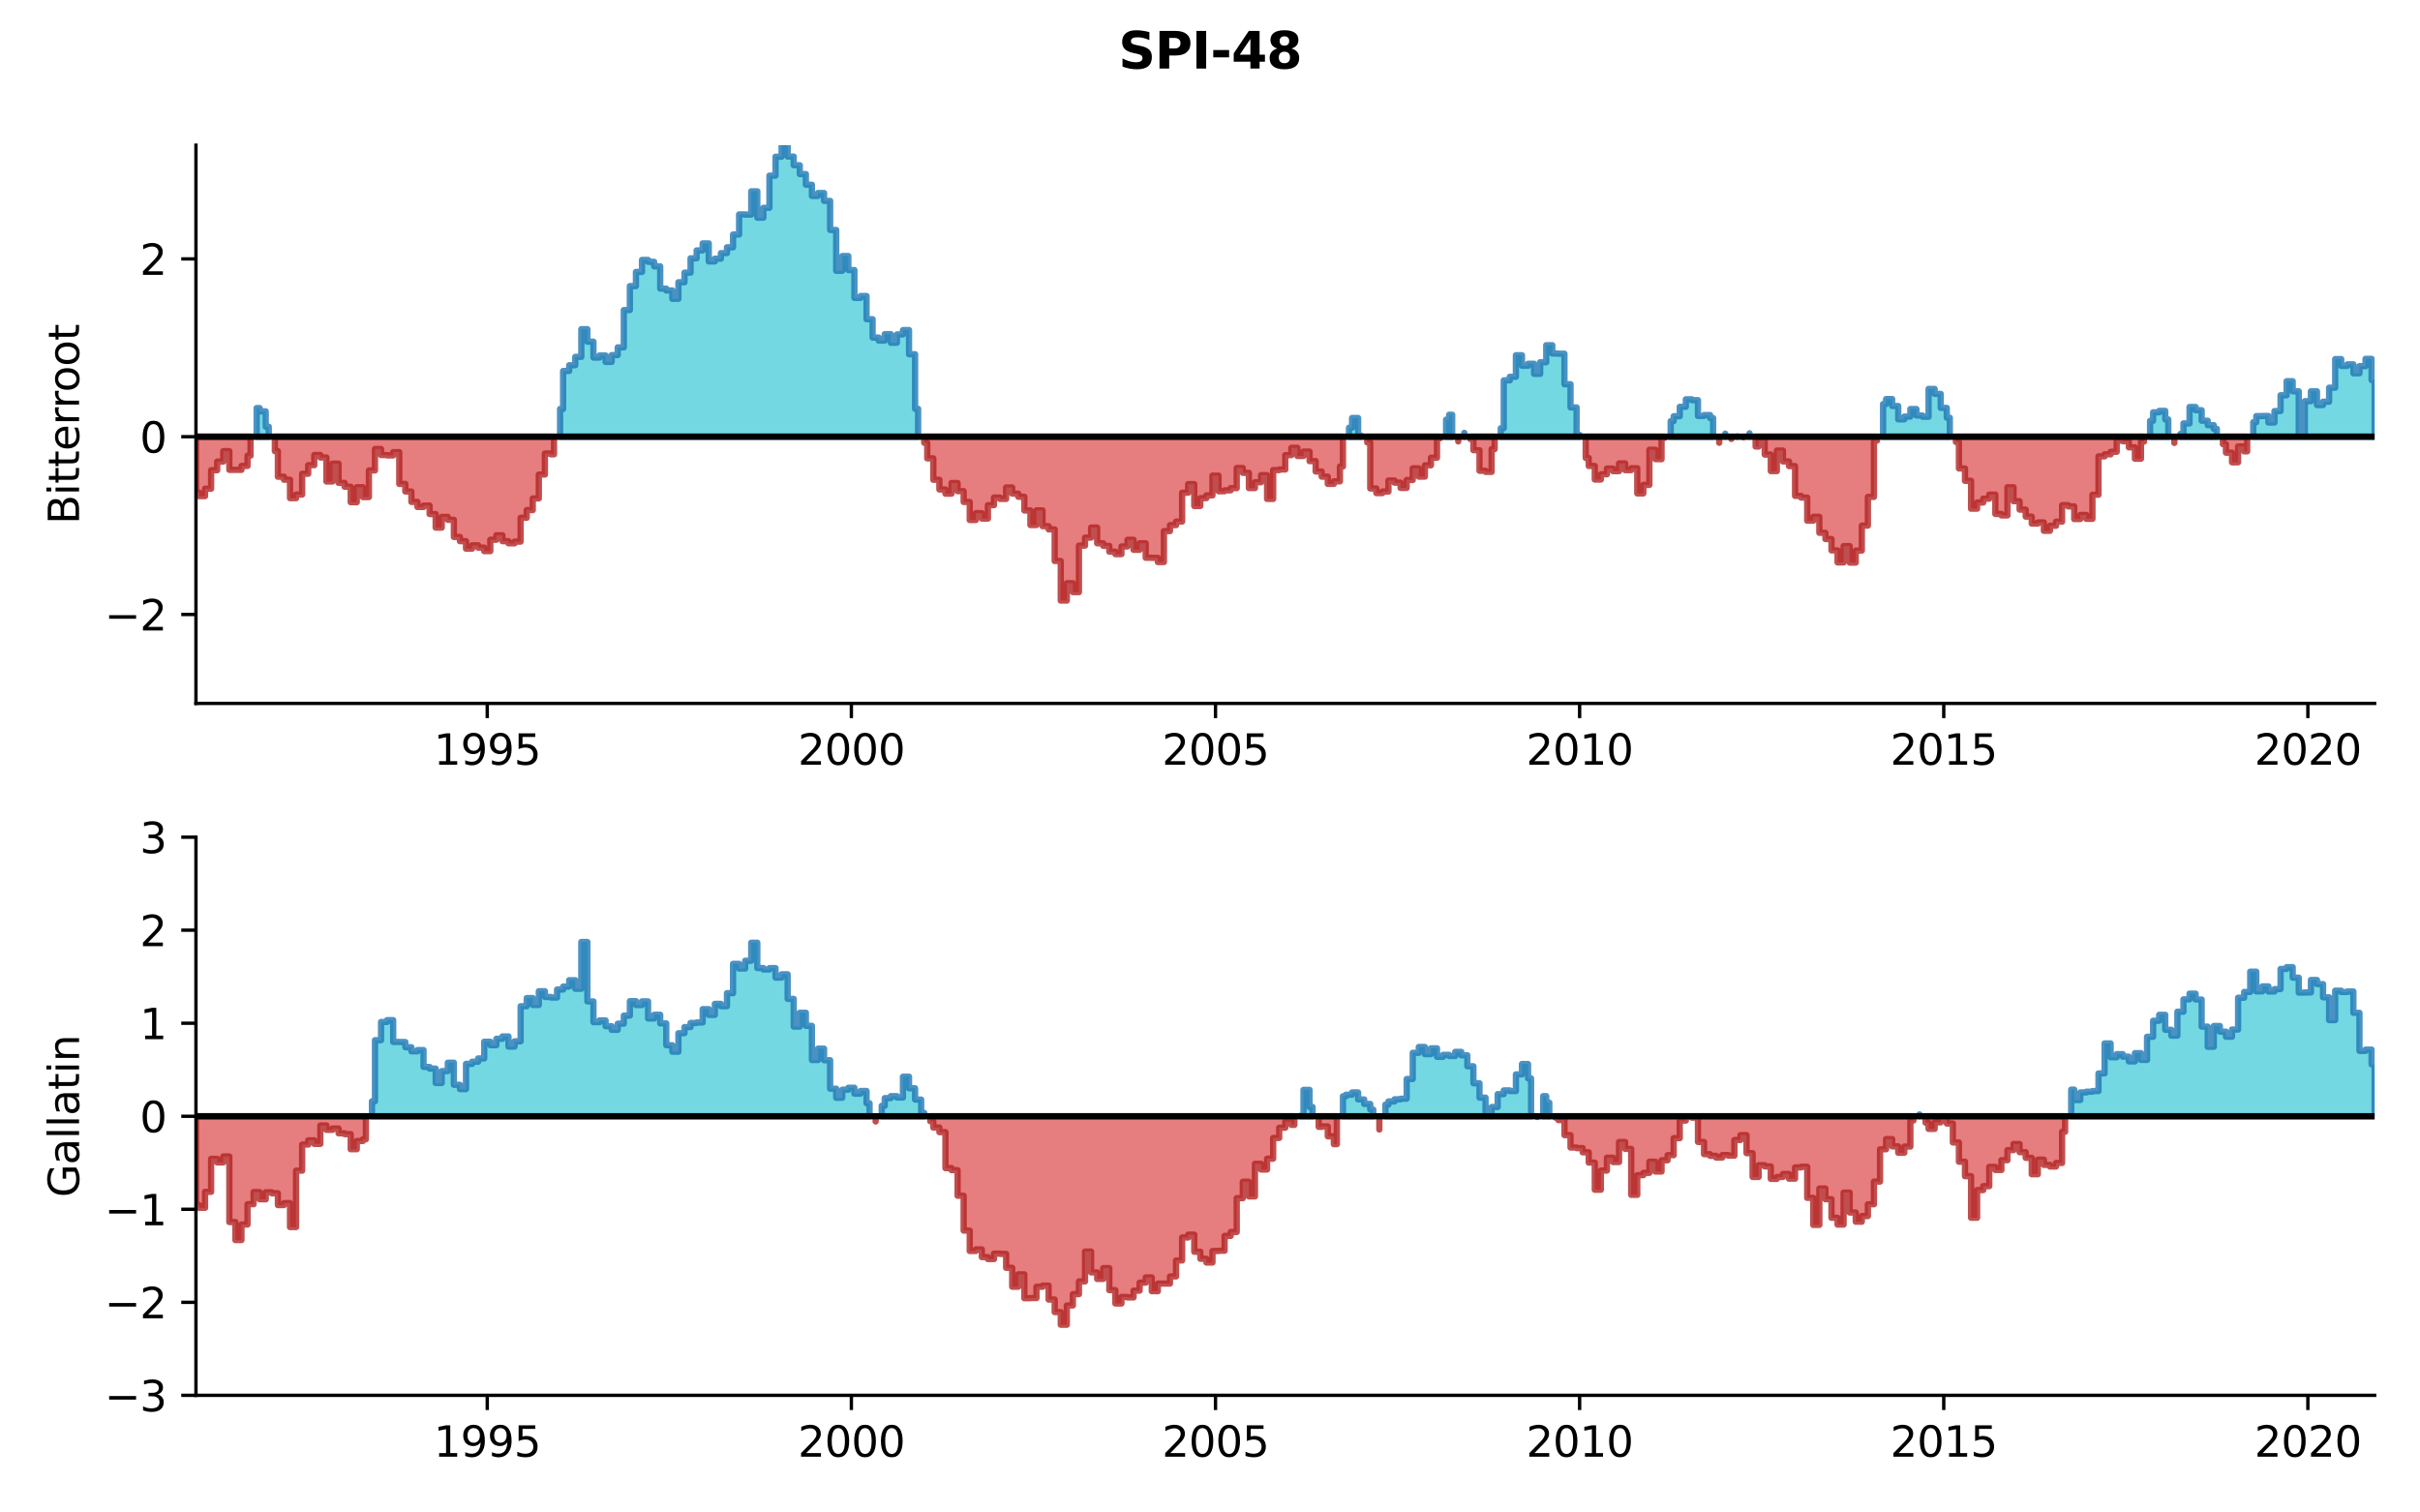 <?xml version="1.0" encoding="utf-8" standalone="no"?>
<!DOCTYPE svg PUBLIC "-//W3C//DTD SVG 1.1//EN"
  "http://www.w3.org/Graphics/SVG/1.1/DTD/svg11.dtd">
<svg xmlns:xlink="http://www.w3.org/1999/xlink" width="576pt" height="360pt" viewBox="0 0 576 360" xmlns="http://www.w3.org/2000/svg" version="1.1">
 <defs>
  <style type="text/css">*{stroke-linejoin: round; stroke-linecap: butt}</style>
 </defs>
 <g id="figure_1">
  <g id="patch_1">
   <path d="M 0 360 
L 576 360 
L 576 0 
L 0 0 
z
" style="fill: #ffffff"/>
  </g>
  <g id="axes_1">
   <g id="patch_2">
    <path d="M 46.64 167.42 
L 565.2 167.42 
L 565.2 34.56 
L 46.64 34.56 
z
" style="fill: #ffffff"/>
   </g>
   <g id="PolyCollection_1">
    <path d="M 61.085 103.942 
L 61.085 97.132 
L 61.807 97.132 
L 61.807 97.919 
L 63.251 97.919 
L 63.251 101.568 
L 63.973 101.568 
L 63.973 103.942 
L 63.973 103.942 
L 63.251 103.942 
L 63.251 103.942 
L 61.807 103.942 
L 61.807 103.942 
L 61.085 103.942 
z
" clip-path="url(#pc37ffa0d87)" style="fill: #17becf; fill-opacity: 0.6; stroke: #1f77b4; stroke-opacity: 0.8; stroke-width: 1.5"/>
    <path d="M 133.307 103.942 
L 133.307 97.341 
L 134.03 97.341 
L 134.03 88.303 
L 135.474 88.303 
L 135.474 86.937 
L 136.919 86.937 
L 136.919 84.942 
L 138.363 84.942 
L 138.363 78.347 
L 139.807 78.347 
L 139.807 81.331 
L 141.252 81.331 
L 141.252 85.109 
L 142.696 85.109 
L 142.696 84.609 
L 144.141 84.609 
L 144.141 86.139 
L 145.585 86.139 
L 145.585 84.522 
L 147.03 84.522 
L 147.03 82.68 
L 148.474 82.68 
L 148.474 73.802 
L 149.919 73.802 
L 149.919 68.095 
L 151.363 68.095 
L 151.363 64.729 
L 152.808 64.729 
L 152.808 61.867 
L 154.252 61.867 
L 154.252 62.32 
L 155.696 62.32 
L 155.696 63.398 
L 157.141 63.398 
L 157.141 68.695 
L 158.585 68.695 
L 158.585 69.135 
L 160.03 69.135 
L 160.03 71.124 
L 161.474 71.124 
L 161.474 67.18 
L 162.919 67.18 
L 162.919 64.9 
L 164.363 64.9 
L 164.363 61.484 
L 165.808 61.484 
L 165.808 59.605 
L 167.252 59.605 
L 167.252 57.933 
L 168.697 57.933 
L 168.697 62.228 
L 170.141 62.228 
L 170.141 61.568 
L 171.586 61.568 
L 171.586 60.252 
L 173.03 60.252 
L 173.03 58.864 
L 174.474 58.864 
L 174.474 55.821 
L 175.919 55.821 
L 175.919 51.039 
L 177.363 51.039 
L 177.363 51.068 
L 178.808 51.068 
L 178.808 45.54 
L 180.252 45.54 
L 180.252 51.812 
L 181.697 51.812 
L 181.697 49.466 
L 183.141 49.466 
L 183.141 41.804 
L 184.586 41.804 
L 184.586 37.309 
L 186.03 37.309 
L 186.03 34.56 
L 187.475 34.56 
L 187.475 37.256 
L 188.919 37.256 
L 188.919 39.329 
L 190.363 39.329 
L 190.363 41.433 
L 191.808 41.433 
L 191.808 43.967 
L 193.252 43.967 
L 193.252 46.632 
L 194.697 46.632 
L 194.697 45.94 
L 196.141 45.94 
L 196.141 47.816 
L 197.586 47.816 
L 197.586 54.733 
L 199.03 54.733 
L 199.03 64.45 
L 200.475 64.45 
L 200.475 60.946 
L 201.919 60.946 
L 201.919 64.282 
L 203.364 64.282 
L 203.364 70.903 
L 204.808 70.903 
L 204.808 70.46 
L 206.252 70.46 
L 206.252 75.981 
L 207.697 75.981 
L 207.697 80.352 
L 209.141 80.352 
L 209.141 81.06 
L 210.586 81.06 
L 210.586 79.534 
L 212.03 79.534 
L 212.03 81.577 
L 213.475 81.577 
L 213.475 79.599 
L 214.919 79.599 
L 214.919 78.565 
L 216.364 78.565 
L 216.364 84.312 
L 217.808 84.312 
L 217.808 97.314 
L 218.53 97.314 
L 218.53 103.942 
L 218.53 103.942 
L 217.808 103.942 
L 217.808 103.942 
L 216.364 103.942 
L 216.364 103.942 
L 214.919 103.942 
L 214.919 103.942 
L 213.475 103.942 
L 213.475 103.942 
L 212.03 103.942 
L 212.03 103.942 
L 210.586 103.942 
L 210.586 103.942 
L 209.141 103.942 
L 209.141 103.942 
L 207.697 103.942 
L 207.697 103.942 
L 206.252 103.942 
L 206.252 103.942 
L 204.808 103.942 
L 204.808 103.942 
L 203.364 103.942 
L 203.364 103.942 
L 201.919 103.942 
L 201.919 103.942 
L 200.475 103.942 
L 200.475 103.942 
L 199.03 103.942 
L 199.03 103.942 
L 197.586 103.942 
L 197.586 103.942 
L 196.141 103.942 
L 196.141 103.942 
L 194.697 103.942 
L 194.697 103.942 
L 193.252 103.942 
L 193.252 103.942 
L 191.808 103.942 
L 191.808 103.942 
L 190.363 103.942 
L 190.363 103.942 
L 188.919 103.942 
L 188.919 103.942 
L 187.475 103.942 
L 187.475 103.942 
L 186.03 103.942 
L 186.03 103.942 
L 184.586 103.942 
L 184.586 103.942 
L 183.141 103.942 
L 183.141 103.942 
L 181.697 103.942 
L 181.697 103.942 
L 180.252 103.942 
L 180.252 103.942 
L 178.808 103.942 
L 178.808 103.942 
L 177.363 103.942 
L 177.363 103.942 
L 175.919 103.942 
L 175.919 103.942 
L 174.474 103.942 
L 174.474 103.942 
L 173.03 103.942 
L 173.03 103.942 
L 171.586 103.942 
L 171.586 103.942 
L 170.141 103.942 
L 170.141 103.942 
L 168.697 103.942 
L 168.697 103.942 
L 167.252 103.942 
L 167.252 103.942 
L 165.808 103.942 
L 165.808 103.942 
L 164.363 103.942 
L 164.363 103.942 
L 162.919 103.942 
L 162.919 103.942 
L 161.474 103.942 
L 161.474 103.942 
L 160.03 103.942 
L 160.03 103.942 
L 158.585 103.942 
L 158.585 103.942 
L 157.141 103.942 
L 157.141 103.942 
L 155.696 103.942 
L 155.696 103.942 
L 154.252 103.942 
L 154.252 103.942 
L 152.808 103.942 
L 152.808 103.942 
L 151.363 103.942 
L 151.363 103.942 
L 149.919 103.942 
L 149.919 103.942 
L 148.474 103.942 
L 148.474 103.942 
L 147.03 103.942 
L 147.03 103.942 
L 145.585 103.942 
L 145.585 103.942 
L 144.141 103.942 
L 144.141 103.942 
L 142.696 103.942 
L 142.696 103.942 
L 141.252 103.942 
L 141.252 103.942 
L 139.807 103.942 
L 139.807 103.942 
L 138.363 103.942 
L 138.363 103.942 
L 136.919 103.942 
L 136.919 103.942 
L 135.474 103.942 
L 135.474 103.942 
L 134.03 103.942 
L 134.03 103.942 
L 133.307 103.942 
z
" clip-path="url(#pc37ffa0d87)" style="fill: #17becf; fill-opacity: 0.6; stroke: #1f77b4; stroke-opacity: 0.8; stroke-width: 1.5"/>
    <path d="M 321.087 103.942 
L 321.087 101.8 
L 321.809 101.8 
L 321.809 99.488 
L 323.253 99.488 
L 323.253 103.679 
L 323.976 103.679 
L 323.976 103.942 
L 323.976 103.942 
L 323.253 103.942 
L 323.253 103.942 
L 321.809 103.942 
L 321.809 103.942 
L 321.087 103.942 
z
" clip-path="url(#pc37ffa0d87)" style="fill: #17becf; fill-opacity: 0.6; stroke: #1f77b4; stroke-opacity: 0.8; stroke-width: 1.5"/>
    <path d="M 344.198 103.942 
L 344.198 99.879 
L 344.92 99.879 
L 344.92 98.719 
L 345.643 98.719 
L 345.643 103.942 
L 345.643 103.942 
L 344.92 103.942 
L 344.92 103.942 
L 344.198 103.942 
z
" clip-path="url(#pc37ffa0d87)" style="fill: #17becf; fill-opacity: 0.6; stroke: #1f77b4; stroke-opacity: 0.8; stroke-width: 1.5"/>
    <path d="M 348.531 103.942 
L 348.531 103.022 
L 348.531 103.022 
L 348.531 103.942 
L 348.531 103.942 
L 348.531 103.942 
z
" clip-path="url(#pc37ffa0d87)" style="fill: #17becf; fill-opacity: 0.6; stroke: #1f77b4; stroke-opacity: 0.8; stroke-width: 1.5"/>
    <path d="M 357.198 103.942 
L 357.198 101.923 
L 357.92 101.923 
L 357.92 90.536 
L 359.365 90.536 
L 359.365 89.679 
L 360.809 89.679 
L 360.809 84.549 
L 362.254 84.549 
L 362.254 87.052 
L 363.698 87.052 
L 363.698 86.579 
L 365.143 86.579 
L 365.143 88.99 
L 366.587 88.99 
L 366.587 86.216 
L 368.032 86.216 
L 368.032 82.166 
L 369.476 82.166 
L 369.476 84.145 
L 370.921 84.145 
L 370.921 84.187 
L 372.365 84.187 
L 372.365 91.452 
L 373.809 91.452 
L 373.809 96.976 
L 375.254 96.976 
L 375.254 103.513 
L 375.976 103.513 
L 375.976 103.942 
L 375.976 103.942 
L 375.254 103.942 
L 375.254 103.942 
L 373.809 103.942 
L 373.809 103.942 
L 372.365 103.942 
L 372.365 103.942 
L 370.921 103.942 
L 370.921 103.942 
L 369.476 103.942 
L 369.476 103.942 
L 368.032 103.942 
L 368.032 103.942 
L 366.587 103.942 
L 366.587 103.942 
L 365.143 103.942 
L 365.143 103.942 
L 363.698 103.942 
L 363.698 103.942 
L 362.254 103.942 
L 362.254 103.942 
L 360.809 103.942 
L 360.809 103.942 
L 359.365 103.942 
L 359.365 103.942 
L 357.92 103.942 
L 357.92 103.942 
L 357.198 103.942 
z
" clip-path="url(#pc37ffa0d87)" style="fill: #17becf; fill-opacity: 0.6; stroke: #1f77b4; stroke-opacity: 0.8; stroke-width: 1.5"/>
    <path d="M 397.643 103.942 
L 397.643 100.248 
L 398.365 100.248 
L 398.365 99.075 
L 399.81 99.075 
L 399.81 96.823 
L 401.254 96.823 
L 401.254 95.047 
L 402.699 95.047 
L 402.699 95.248 
L 404.143 95.248 
L 404.143 99.001 
L 405.588 99.001 
L 405.588 98.785 
L 407.032 98.785 
L 407.032 99.505 
L 407.754 99.505 
L 407.754 103.942 
L 407.754 103.942 
L 407.032 103.942 
L 407.032 103.942 
L 405.588 103.942 
L 405.588 103.942 
L 404.143 103.942 
L 404.143 103.942 
L 402.699 103.942 
L 402.699 103.942 
L 401.254 103.942 
L 401.254 103.942 
L 399.81 103.942 
L 399.81 103.942 
L 398.365 103.942 
L 398.365 103.942 
L 397.643 103.942 
z
" clip-path="url(#pc37ffa0d87)" style="fill: #17becf; fill-opacity: 0.6; stroke: #1f77b4; stroke-opacity: 0.8; stroke-width: 1.5"/>
    <path d="M 410.643 103.942 
L 410.643 103.216 
L 410.643 103.216 
L 410.643 103.942 
L 410.643 103.942 
L 410.643 103.942 
z
" clip-path="url(#pc37ffa0d87)" style="fill: #17becf; fill-opacity: 0.6; stroke: #1f77b4; stroke-opacity: 0.8; stroke-width: 1.5"/>
    <path d="M 413.532 103.942 
L 413.532 103.873 
L 413.532 103.873 
L 413.532 103.942 
L 413.532 103.942 
L 413.532 103.942 
z
" clip-path="url(#pc37ffa0d87)" style="fill: #17becf; fill-opacity: 0.6; stroke: #1f77b4; stroke-opacity: 0.8; stroke-width: 1.5"/>
    <path d="M 416.421 103.942 
L 416.421 103.131 
L 416.421 103.131 
L 416.421 103.942 
L 416.421 103.942 
L 416.421 103.942 
z
" clip-path="url(#pc37ffa0d87)" style="fill: #17becf; fill-opacity: 0.6; stroke: #1f77b4; stroke-opacity: 0.8; stroke-width: 1.5"/>
    <path d="M 448.199 103.942 
L 448.199 96.168 
L 448.921 96.168 
L 448.921 94.985 
L 450.366 94.985 
L 450.366 96.633 
L 451.81 96.633 
L 451.81 99.81 
L 453.255 99.81 
L 453.255 99.154 
L 454.699 99.154 
L 454.699 97.357 
L 456.144 97.357 
L 456.144 98.907 
L 457.588 98.907 
L 457.588 99.202 
L 459.032 99.202 
L 459.032 92.57 
L 460.477 92.57 
L 460.477 93.75 
L 461.921 93.75 
L 461.921 97.081 
L 463.366 97.081 
L 463.366 99.426 
L 464.088 99.426 
L 464.088 103.942 
L 464.088 103.942 
L 463.366 103.942 
L 463.366 103.942 
L 461.921 103.942 
L 461.921 103.942 
L 460.477 103.942 
L 460.477 103.942 
L 459.032 103.942 
L 459.032 103.942 
L 457.588 103.942 
L 457.588 103.942 
L 456.144 103.942 
L 456.144 103.942 
L 454.699 103.942 
L 454.699 103.942 
L 453.255 103.942 
L 453.255 103.942 
L 451.81 103.942 
L 451.81 103.942 
L 450.366 103.942 
L 450.366 103.942 
L 448.921 103.942 
L 448.921 103.942 
L 448.199 103.942 
z
" clip-path="url(#pc37ffa0d87)" style="fill: #17becf; fill-opacity: 0.6; stroke: #1f77b4; stroke-opacity: 0.8; stroke-width: 1.5"/>
    <path d="M 511.755 103.942 
L 511.755 100.169 
L 512.477 100.169 
L 512.477 98.142 
L 513.922 98.142 
L 513.922 97.8 
L 515.366 97.8 
L 515.366 99.829 
L 516.088 99.829 
L 516.088 103.942 
L 516.088 103.942 
L 515.366 103.942 
L 515.366 103.942 
L 513.922 103.942 
L 513.922 103.942 
L 512.477 103.942 
L 512.477 103.942 
L 511.755 103.942 
z
" clip-path="url(#pc37ffa0d87)" style="fill: #17becf; fill-opacity: 0.6; stroke: #1f77b4; stroke-opacity: 0.8; stroke-width: 1.5"/>
    <path d="M 518.977 103.942 
L 518.977 103.279 
L 519.7 103.279 
L 519.7 100.778 
L 521.144 100.778 
L 521.144 96.878 
L 522.589 96.878 
L 522.589 97.638 
L 524.033 97.638 
L 524.033 100.14 
L 525.477 100.14 
L 525.477 101.199 
L 526.922 101.199 
L 526.922 102.074 
L 527.644 102.074 
L 527.644 103.942 
L 527.644 103.942 
L 526.922 103.942 
L 526.922 103.942 
L 525.477 103.942 
L 525.477 103.942 
L 524.033 103.942 
L 524.033 103.942 
L 522.589 103.942 
L 522.589 103.942 
L 521.144 103.942 
L 521.144 103.942 
L 519.7 103.942 
L 519.7 103.942 
L 518.977 103.942 
z
" clip-path="url(#pc37ffa0d87)" style="fill: #17becf; fill-opacity: 0.6; stroke: #1f77b4; stroke-opacity: 0.8; stroke-width: 1.5"/>
    <path d="M 536.311 103.942 
L 536.311 100.492 
L 537.033 100.492 
L 537.033 99.042 
L 538.478 99.042 
L 538.478 99.009 
L 539.922 99.009 
L 539.922 100.565 
L 541.366 100.565 
L 541.366 97.839 
L 542.811 97.839 
L 542.811 94.08 
L 544.255 94.08 
L 544.255 90.732 
L 545.7 90.732 
L 545.7 93.139 
L 547.144 93.139 
L 547.144 103.26 
L 548.589 103.26 
L 548.589 95.486 
L 550.033 95.486 
L 550.033 93.14 
L 551.478 93.14 
L 551.478 96.412 
L 552.922 96.412 
L 552.922 95.618 
L 554.367 95.618 
L 554.367 92.282 
L 555.811 92.282 
L 555.811 85.471 
L 557.255 85.471 
L 557.255 87.088 
L 558.7 87.088 
L 558.7 86.724 
L 560.144 86.724 
L 560.144 88.851 
L 561.589 88.851 
L 561.589 87.156 
L 563.033 87.156 
L 563.033 85.417 
L 564.478 85.417 
L 564.478 90.462 
L 565.2 90.462 
L 565.2 103.942 
L 565.2 103.942 
L 564.478 103.942 
L 564.478 103.942 
L 563.033 103.942 
L 563.033 103.942 
L 561.589 103.942 
L 561.589 103.942 
L 560.144 103.942 
L 560.144 103.942 
L 558.7 103.942 
L 558.7 103.942 
L 557.255 103.942 
L 557.255 103.942 
L 555.811 103.942 
L 555.811 103.942 
L 554.367 103.942 
L 554.367 103.942 
L 552.922 103.942 
L 552.922 103.942 
L 551.478 103.942 
L 551.478 103.942 
L 550.033 103.942 
L 550.033 103.942 
L 548.589 103.942 
L 548.589 103.942 
L 547.144 103.942 
L 547.144 103.942 
L 545.7 103.942 
L 545.7 103.942 
L 544.255 103.942 
L 544.255 103.942 
L 542.811 103.942 
L 542.811 103.942 
L 541.366 103.942 
L 541.366 103.942 
L 539.922 103.942 
L 539.922 103.942 
L 538.478 103.942 
L 538.478 103.942 
L 537.033 103.942 
L 537.033 103.942 
L 536.311 103.942 
z
" clip-path="url(#pc37ffa0d87)" style="fill: #17becf; fill-opacity: 0.6; stroke: #1f77b4; stroke-opacity: 0.8; stroke-width: 1.5"/>
   </g>
   <g id="PolyCollection_2">
    <path d="M 46.64 103.942 
L 46.64 117.233 
L 47.362 117.233 
L 47.362 118.084 
L 48.807 118.084 
L 48.807 116.326 
L 50.251 116.326 
L 50.251 111.927 
L 51.696 111.927 
L 51.696 109.867 
L 53.14 109.867 
L 53.14 107.386 
L 54.585 107.386 
L 54.585 111.836 
L 56.029 111.836 
L 56.029 111.834 
L 57.473 111.834 
L 57.473 110.901 
L 58.918 110.901 
L 58.918 108.454 
L 59.64 108.454 
L 59.64 103.942 
L 59.64 103.942 
L 58.918 103.942 
L 58.918 103.942 
L 57.473 103.942 
L 57.473 103.942 
L 56.029 103.942 
L 56.029 103.942 
L 54.585 103.942 
L 54.585 103.942 
L 53.14 103.942 
L 53.14 103.942 
L 51.696 103.942 
L 51.696 103.942 
L 50.251 103.942 
L 50.251 103.942 
L 48.807 103.942 
L 48.807 103.942 
L 47.362 103.942 
L 47.362 103.942 
L 46.64 103.942 
z
" clip-path="url(#pc37ffa0d87)" style="fill: #d62728; fill-opacity: 0.6; stroke: #b22222; stroke-opacity: 0.8; stroke-width: 1.5"/>
    <path d="M 65.418 103.942 
L 65.418 107.371 
L 66.14 107.371 
L 66.14 113.471 
L 67.585 113.471 
L 67.585 114.18 
L 69.029 114.18 
L 69.029 118.571 
L 70.474 118.571 
L 70.474 117.721 
L 71.918 117.721 
L 71.918 112.766 
L 73.362 112.766 
L 73.362 110.723 
L 74.807 110.723 
L 74.807 108.301 
L 76.251 108.301 
L 76.251 108.895 
L 77.696 108.895 
L 77.696 114.608 
L 79.14 114.608 
L 79.14 110.357 
L 80.585 110.357 
L 80.585 114.939 
L 82.029 114.939 
L 82.029 115.85 
L 83.474 115.85 
L 83.474 119.539 
L 84.918 119.539 
L 84.918 115.962 
L 86.363 115.962 
L 86.363 118.315 
L 87.807 118.315 
L 87.807 111.978 
L 89.251 111.978 
L 89.251 106.872 
L 90.696 106.872 
L 90.696 108.31 
L 92.14 108.31 
L 92.14 108.398 
L 93.585 108.398 
L 93.585 107.622 
L 95.029 107.622 
L 95.029 115.182 
L 96.474 115.182 
L 96.474 116.99 
L 97.918 116.99 
L 97.918 119.467 
L 99.363 119.467 
L 99.363 120.678 
L 100.807 120.678 
L 100.807 120.34 
L 102.252 120.34 
L 102.252 122.356 
L 103.696 122.356 
L 103.696 125.581 
L 105.141 125.581 
L 105.141 123.032 
L 106.585 123.032 
L 106.585 123.73 
L 108.029 123.73 
L 108.029 127.803 
L 109.474 127.803 
L 109.474 128.812 
L 110.918 128.812 
L 110.918 130.59 
L 112.363 130.59 
L 112.363 129.797 
L 113.807 129.797 
L 113.807 130.347 
L 115.252 130.347 
L 115.252 131.18 
L 116.696 131.18 
L 116.696 128.473 
L 118.141 128.473 
L 118.141 127.402 
L 119.585 127.402 
L 119.585 128.806 
L 121.03 128.806 
L 121.03 129.322 
L 122.474 129.322 
L 122.474 128.916 
L 123.918 128.916 
L 123.918 123.237 
L 125.363 123.237 
L 125.363 121.408 
L 126.807 121.408 
L 126.807 118.633 
L 128.252 118.633 
L 128.252 112.95 
L 129.696 112.95 
L 129.696 107.946 
L 131.141 107.946 
L 131.141 108.136 
L 131.863 108.136 
L 131.863 103.942 
L 131.863 103.942 
L 131.141 103.942 
L 131.141 103.942 
L 129.696 103.942 
L 129.696 103.942 
L 128.252 103.942 
L 128.252 103.942 
L 126.807 103.942 
L 126.807 103.942 
L 125.363 103.942 
L 125.363 103.942 
L 123.918 103.942 
L 123.918 103.942 
L 122.474 103.942 
L 122.474 103.942 
L 121.03 103.942 
L 121.03 103.942 
L 119.585 103.942 
L 119.585 103.942 
L 118.141 103.942 
L 118.141 103.942 
L 116.696 103.942 
L 116.696 103.942 
L 115.252 103.942 
L 115.252 103.942 
L 113.807 103.942 
L 113.807 103.942 
L 112.363 103.942 
L 112.363 103.942 
L 110.918 103.942 
L 110.918 103.942 
L 109.474 103.942 
L 109.474 103.942 
L 108.029 103.942 
L 108.029 103.942 
L 106.585 103.942 
L 106.585 103.942 
L 105.141 103.942 
L 105.141 103.942 
L 103.696 103.942 
L 103.696 103.942 
L 102.252 103.942 
L 102.252 103.942 
L 100.807 103.942 
L 100.807 103.942 
L 99.363 103.942 
L 99.363 103.942 
L 97.918 103.942 
L 97.918 103.942 
L 96.474 103.942 
L 96.474 103.942 
L 95.029 103.942 
L 95.029 103.942 
L 93.585 103.942 
L 93.585 103.942 
L 92.14 103.942 
L 92.14 103.942 
L 90.696 103.942 
L 90.696 103.942 
L 89.251 103.942 
L 89.251 103.942 
L 87.807 103.942 
L 87.807 103.942 
L 86.363 103.942 
L 86.363 103.942 
L 84.918 103.942 
L 84.918 103.942 
L 83.474 103.942 
L 83.474 103.942 
L 82.029 103.942 
L 82.029 103.942 
L 80.585 103.942 
L 80.585 103.942 
L 79.14 103.942 
L 79.14 103.942 
L 77.696 103.942 
L 77.696 103.942 
L 76.251 103.942 
L 76.251 103.942 
L 74.807 103.942 
L 74.807 103.942 
L 73.362 103.942 
L 73.362 103.942 
L 71.918 103.942 
L 71.918 103.942 
L 70.474 103.942 
L 70.474 103.942 
L 69.029 103.942 
L 69.029 103.942 
L 67.585 103.942 
L 67.585 103.942 
L 66.14 103.942 
L 66.14 103.942 
L 65.418 103.942 
z
" clip-path="url(#pc37ffa0d87)" style="fill: #d62728; fill-opacity: 0.6; stroke: #b22222; stroke-opacity: 0.8; stroke-width: 1.5"/>
    <path d="M 219.975 103.942 
L 219.975 105.394 
L 220.697 105.394 
L 220.697 109.1 
L 222.142 109.1 
L 222.142 114.191 
L 223.586 114.191 
L 223.586 116.507 
L 225.03 116.507 
L 225.03 117.5 
L 226.475 117.5 
L 226.475 114.96 
L 227.919 114.96 
L 227.919 116.903 
L 229.364 116.903 
L 229.364 119.48 
L 230.808 119.48 
L 230.808 123.78 
L 232.253 123.78 
L 232.253 122.146 
L 233.697 122.146 
L 233.697 123.43 
L 235.142 123.43 
L 235.142 120.235 
L 236.586 120.235 
L 236.586 118.428 
L 238.031 118.428 
L 238.031 118.754 
L 239.475 118.754 
L 239.475 116.028 
L 240.919 116.028 
L 240.919 117.494 
L 242.364 117.494 
L 242.364 118.24 
L 243.808 118.24 
L 243.808 121.498 
L 245.253 121.498 
L 245.253 124.966 
L 246.697 124.966 
L 246.697 121.479 
L 248.142 121.479 
L 248.142 125.238 
L 249.586 125.238 
L 249.586 126.002 
L 251.031 126.002 
L 251.031 133.535 
L 252.475 133.535 
L 252.475 142.949 
L 253.92 142.949 
L 253.92 138.82 
L 255.364 138.82 
L 255.364 140.929 
L 256.808 140.929 
L 256.808 129.867 
L 258.253 129.867 
L 258.253 127.966 
L 259.697 127.966 
L 259.697 125.567 
L 261.142 125.567 
L 261.142 129.313 
L 262.586 129.313 
L 262.586 129.921 
L 264.031 129.921 
L 264.031 131.305 
L 265.475 131.305 
L 265.475 131.892 
L 266.92 131.892 
L 266.92 130.067 
L 268.364 130.067 
L 268.364 128.486 
L 269.809 128.486 
L 269.809 130.863 
L 271.253 130.863 
L 271.253 129.318 
L 272.697 129.318 
L 272.697 132.759 
L 274.142 132.759 
L 274.142 132.778 
L 275.586 132.778 
L 275.586 133.772 
L 277.031 133.772 
L 277.031 126.413 
L 278.475 126.413 
L 278.475 124.991 
L 279.92 124.991 
L 279.92 124.146 
L 281.364 124.146 
L 281.364 117.274 
L 282.809 117.274 
L 282.809 115.224 
L 284.253 115.224 
L 284.253 120.434 
L 285.698 120.434 
L 285.698 118.574 
L 287.142 118.574 
L 287.142 117.913 
L 288.587 117.913 
L 288.587 113.209 
L 290.031 113.209 
L 290.031 116.92 
L 291.475 116.92 
L 291.475 116.706 
L 292.92 116.706 
L 292.92 116.188 
L 294.364 116.188 
L 294.364 111.386 
L 295.809 111.386 
L 295.809 112.548 
L 297.253 112.548 
L 297.253 116.168 
L 298.698 116.168 
L 298.698 114.783 
L 300.142 114.783 
L 300.142 113.096 
L 301.587 113.096 
L 301.587 118.757 
L 303.031 118.757 
L 303.031 111.892 
L 304.476 111.892 
L 304.476 111.747 
L 305.92 111.747 
L 305.92 108.334 
L 307.364 108.334 
L 307.364 106.591 
L 308.809 106.591 
L 308.809 108.533 
L 310.253 108.533 
L 310.253 107.49 
L 311.698 107.49 
L 311.698 109.758 
L 313.142 109.758 
L 313.142 112.231 
L 314.587 112.231 
L 314.587 113.459 
L 316.031 113.459 
L 316.031 115.178 
L 317.476 115.178 
L 317.476 114.572 
L 318.92 114.572 
L 318.92 111.043 
L 319.642 111.043 
L 319.642 103.942 
L 319.642 103.942 
L 318.92 103.942 
L 318.92 103.942 
L 317.476 103.942 
L 317.476 103.942 
L 316.031 103.942 
L 316.031 103.942 
L 314.587 103.942 
L 314.587 103.942 
L 313.142 103.942 
L 313.142 103.942 
L 311.698 103.942 
L 311.698 103.942 
L 310.253 103.942 
L 310.253 103.942 
L 308.809 103.942 
L 308.809 103.942 
L 307.364 103.942 
L 307.364 103.942 
L 305.92 103.942 
L 305.92 103.942 
L 304.476 103.942 
L 304.476 103.942 
L 303.031 103.942 
L 303.031 103.942 
L 301.587 103.942 
L 301.587 103.942 
L 300.142 103.942 
L 300.142 103.942 
L 298.698 103.942 
L 298.698 103.942 
L 297.253 103.942 
L 297.253 103.942 
L 295.809 103.942 
L 295.809 103.942 
L 294.364 103.942 
L 294.364 103.942 
L 292.92 103.942 
L 292.92 103.942 
L 291.475 103.942 
L 291.475 103.942 
L 290.031 103.942 
L 290.031 103.942 
L 288.587 103.942 
L 288.587 103.942 
L 287.142 103.942 
L 287.142 103.942 
L 285.698 103.942 
L 285.698 103.942 
L 284.253 103.942 
L 284.253 103.942 
L 282.809 103.942 
L 282.809 103.942 
L 281.364 103.942 
L 281.364 103.942 
L 279.92 103.942 
L 279.92 103.942 
L 278.475 103.942 
L 278.475 103.942 
L 277.031 103.942 
L 277.031 103.942 
L 275.586 103.942 
L 275.586 103.942 
L 274.142 103.942 
L 274.142 103.942 
L 272.697 103.942 
L 272.697 103.942 
L 271.253 103.942 
L 271.253 103.942 
L 269.809 103.942 
L 269.809 103.942 
L 268.364 103.942 
L 268.364 103.942 
L 266.92 103.942 
L 266.92 103.942 
L 265.475 103.942 
L 265.475 103.942 
L 264.031 103.942 
L 264.031 103.942 
L 262.586 103.942 
L 262.586 103.942 
L 261.142 103.942 
L 261.142 103.942 
L 259.697 103.942 
L 259.697 103.942 
L 258.253 103.942 
L 258.253 103.942 
L 256.808 103.942 
L 256.808 103.942 
L 255.364 103.942 
L 255.364 103.942 
L 253.92 103.942 
L 253.92 103.942 
L 252.475 103.942 
L 252.475 103.942 
L 251.031 103.942 
L 251.031 103.942 
L 249.586 103.942 
L 249.586 103.942 
L 248.142 103.942 
L 248.142 103.942 
L 246.697 103.942 
L 246.697 103.942 
L 245.253 103.942 
L 245.253 103.942 
L 243.808 103.942 
L 243.808 103.942 
L 242.364 103.942 
L 242.364 103.942 
L 240.919 103.942 
L 240.919 103.942 
L 239.475 103.942 
L 239.475 103.942 
L 238.031 103.942 
L 238.031 103.942 
L 236.586 103.942 
L 236.586 103.942 
L 235.142 103.942 
L 235.142 103.942 
L 233.697 103.942 
L 233.697 103.942 
L 232.253 103.942 
L 232.253 103.942 
L 230.808 103.942 
L 230.808 103.942 
L 229.364 103.942 
L 229.364 103.942 
L 227.919 103.942 
L 227.919 103.942 
L 226.475 103.942 
L 226.475 103.942 
L 225.03 103.942 
L 225.03 103.942 
L 223.586 103.942 
L 223.586 103.942 
L 222.142 103.942 
L 222.142 103.942 
L 220.697 103.942 
L 220.697 103.942 
L 219.975 103.942 
z
" clip-path="url(#pc37ffa0d87)" style="fill: #d62728; fill-opacity: 0.6; stroke: #b22222; stroke-opacity: 0.8; stroke-width: 1.5"/>
    <path d="M 325.42 103.942 
L 325.42 105.286 
L 326.142 105.286 
L 326.142 116.265 
L 327.587 116.265 
L 327.587 117.363 
L 329.031 117.363 
L 329.031 117.001 
L 330.476 117.001 
L 330.476 114.37 
L 331.92 114.37 
L 331.92 114.881 
L 333.365 114.881 
L 333.365 116.134 
L 334.809 116.134 
L 334.809 114.252 
L 336.254 114.252 
L 336.254 111.474 
L 337.698 111.474 
L 337.698 113.449 
L 339.143 113.449 
L 339.143 110.752 
L 340.587 110.752 
L 340.587 108.948 
L 342.031 108.948 
L 342.031 104.319 
L 342.754 104.319 
L 342.754 103.942 
L 342.754 103.942 
L 342.031 103.942 
L 342.031 103.942 
L 340.587 103.942 
L 340.587 103.942 
L 339.143 103.942 
L 339.143 103.942 
L 337.698 103.942 
L 337.698 103.942 
L 336.254 103.942 
L 336.254 103.942 
L 334.809 103.942 
L 334.809 103.942 
L 333.365 103.942 
L 333.365 103.942 
L 331.92 103.942 
L 331.92 103.942 
L 330.476 103.942 
L 330.476 103.942 
L 329.031 103.942 
L 329.031 103.942 
L 327.587 103.942 
L 327.587 103.942 
L 326.142 103.942 
L 326.142 103.942 
L 325.42 103.942 
z
" clip-path="url(#pc37ffa0d87)" style="fill: #d62728; fill-opacity: 0.6; stroke: #b22222; stroke-opacity: 0.8; stroke-width: 1.5"/>
    <path d="M 347.087 103.942 
L 347.087 105.067 
L 347.087 105.067 
L 347.087 103.942 
L 347.087 103.942 
L 347.087 103.942 
z
" clip-path="url(#pc37ffa0d87)" style="fill: #d62728; fill-opacity: 0.6; stroke: #b22222; stroke-opacity: 0.8; stroke-width: 1.5"/>
    <path d="M 349.976 103.942 
L 349.976 104.503 
L 350.698 104.503 
L 350.698 107.157 
L 352.143 107.157 
L 352.143 112.048 
L 353.587 112.048 
L 353.587 112.316 
L 355.032 112.316 
L 355.032 106.895 
L 355.754 106.895 
L 355.754 103.942 
L 355.754 103.942 
L 355.032 103.942 
L 355.032 103.942 
L 353.587 103.942 
L 353.587 103.942 
L 352.143 103.942 
L 352.143 103.942 
L 350.698 103.942 
L 350.698 103.942 
L 349.976 103.942 
z
" clip-path="url(#pc37ffa0d87)" style="fill: #d62728; fill-opacity: 0.6; stroke: #b22222; stroke-opacity: 0.8; stroke-width: 1.5"/>
    <path d="M 377.421 103.942 
L 377.421 109.009 
L 378.143 109.009 
L 378.143 110.909 
L 379.587 110.909 
L 379.587 114.136 
L 381.032 114.136 
L 381.032 112.891 
L 382.476 112.891 
L 382.476 111.529 
L 383.921 111.529 
L 383.921 112.141 
L 385.365 112.141 
L 385.365 110.3 
L 386.81 110.3 
L 386.81 111.9 
L 388.254 111.9 
L 388.254 111.446 
L 389.698 111.446 
L 389.698 117.444 
L 391.143 117.444 
L 391.143 115.412 
L 392.587 115.412 
L 392.587 107.06 
L 394.032 107.06 
L 394.032 109.294 
L 395.476 109.294 
L 395.476 104.208 
L 396.199 104.208 
L 396.199 103.942 
L 396.199 103.942 
L 395.476 103.942 
L 395.476 103.942 
L 394.032 103.942 
L 394.032 103.942 
L 392.587 103.942 
L 392.587 103.942 
L 391.143 103.942 
L 391.143 103.942 
L 389.698 103.942 
L 389.698 103.942 
L 388.254 103.942 
L 388.254 103.942 
L 386.81 103.942 
L 386.81 103.942 
L 385.365 103.942 
L 385.365 103.942 
L 383.921 103.942 
L 383.921 103.942 
L 382.476 103.942 
L 382.476 103.942 
L 381.032 103.942 
L 381.032 103.942 
L 379.587 103.942 
L 379.587 103.942 
L 378.143 103.942 
L 378.143 103.942 
L 377.421 103.942 
z
" clip-path="url(#pc37ffa0d87)" style="fill: #d62728; fill-opacity: 0.6; stroke: #b22222; stroke-opacity: 0.8; stroke-width: 1.5"/>
    <path d="M 409.199 103.942 
L 409.199 105.394 
L 409.199 105.394 
L 409.199 103.942 
L 409.199 103.942 
L 409.199 103.942 
z
" clip-path="url(#pc37ffa0d87)" style="fill: #d62728; fill-opacity: 0.6; stroke: #b22222; stroke-opacity: 0.8; stroke-width: 1.5"/>
    <path d="M 412.088 103.942 
L 412.088 104.478 
L 412.088 104.478 
L 412.088 103.942 
L 412.088 103.942 
L 412.088 103.942 
z
" clip-path="url(#pc37ffa0d87)" style="fill: #d62728; fill-opacity: 0.6; stroke: #b22222; stroke-opacity: 0.8; stroke-width: 1.5"/>
    <path d="M 414.976 103.942 
L 414.976 104.067 
L 414.976 104.067 
L 414.976 103.942 
L 414.976 103.942 
L 414.976 103.942 
z
" clip-path="url(#pc37ffa0d87)" style="fill: #d62728; fill-opacity: 0.6; stroke: #b22222; stroke-opacity: 0.8; stroke-width: 1.5"/>
    <path d="M 417.865 103.942 
L 417.865 106.283 
L 418.588 106.283 
L 418.588 104.848 
L 420.032 104.848 
L 420.032 108.197 
L 421.477 108.197 
L 421.477 112.13 
L 422.921 112.13 
L 422.921 107.244 
L 424.365 107.244 
L 424.365 109.833 
L 425.81 109.833 
L 425.81 110.935 
L 427.254 110.935 
L 427.254 118.035 
L 428.699 118.035 
L 428.699 118.432 
L 430.143 118.432 
L 430.143 123.933 
L 431.588 123.933 
L 431.588 123.023 
L 433.032 123.023 
L 433.032 126.818 
L 434.477 126.818 
L 434.477 128.302 
L 435.921 128.302 
L 435.921 131.005 
L 437.366 131.005 
L 437.366 133.859 
L 438.81 133.859 
L 438.81 129.991 
L 440.254 129.991 
L 440.254 133.904 
L 441.699 133.904 
L 441.699 131.05 
L 443.143 131.05 
L 443.143 125.105 
L 444.588 125.105 
L 444.588 118.276 
L 446.032 118.276 
L 446.032 104.877 
L 446.755 104.877 
L 446.755 103.942 
L 446.755 103.942 
L 446.032 103.942 
L 446.032 103.942 
L 444.588 103.942 
L 444.588 103.942 
L 443.143 103.942 
L 443.143 103.942 
L 441.699 103.942 
L 441.699 103.942 
L 440.254 103.942 
L 440.254 103.942 
L 438.81 103.942 
L 438.81 103.942 
L 437.366 103.942 
L 437.366 103.942 
L 435.921 103.942 
L 435.921 103.942 
L 434.477 103.942 
L 434.477 103.942 
L 433.032 103.942 
L 433.032 103.942 
L 431.588 103.942 
L 431.588 103.942 
L 430.143 103.942 
L 430.143 103.942 
L 428.699 103.942 
L 428.699 103.942 
L 427.254 103.942 
L 427.254 103.942 
L 425.81 103.942 
L 425.81 103.942 
L 424.365 103.942 
L 424.365 103.942 
L 422.921 103.942 
L 422.921 103.942 
L 421.477 103.942 
L 421.477 103.942 
L 420.032 103.942 
L 420.032 103.942 
L 418.588 103.942 
L 418.588 103.942 
L 417.865 103.942 
z
" clip-path="url(#pc37ffa0d87)" style="fill: #d62728; fill-opacity: 0.6; stroke: #b22222; stroke-opacity: 0.8; stroke-width: 1.5"/>
    <path d="M 465.532 103.942 
L 465.532 105.186 
L 466.255 105.186 
L 466.255 111.497 
L 467.699 111.497 
L 467.699 114.448 
L 469.144 114.448 
L 469.144 121.075 
L 470.588 121.075 
L 470.588 119.604 
L 472.033 119.604 
L 472.033 118.701 
L 473.477 118.701 
L 473.477 117.734 
L 474.921 117.734 
L 474.921 122.328 
L 476.366 122.328 
L 476.366 122.678 
L 477.81 122.678 
L 477.81 115.974 
L 479.255 115.974 
L 479.255 119.296 
L 480.699 119.296 
L 480.699 121.3 
L 482.144 121.3 
L 482.144 122.96 
L 483.588 122.96 
L 483.588 124.625 
L 485.033 124.625 
L 485.033 124.356 
L 486.477 124.356 
L 486.477 126.346 
L 487.922 126.346 
L 487.922 125.143 
L 489.366 125.143 
L 489.366 124.164 
L 490.81 124.164 
L 490.81 120.241 
L 492.255 120.241 
L 492.255 120.526 
L 493.699 120.526 
L 493.699 123.548 
L 495.144 123.548 
L 495.144 122.57 
L 496.588 122.57 
L 496.588 123.497 
L 498.033 123.497 
L 498.033 117.755 
L 499.477 117.755 
L 499.477 108.625 
L 500.922 108.625 
L 500.922 108.142 
L 502.366 108.142 
L 502.366 107.539 
L 503.811 107.539 
L 503.811 104.863 
L 505.255 104.863 
L 505.255 105.018 
L 506.699 105.018 
L 506.699 106.475 
L 508.144 106.475 
L 508.144 109.182 
L 509.588 109.182 
L 509.588 105.106 
L 510.311 105.106 
L 510.311 103.942 
L 510.311 103.942 
L 509.588 103.942 
L 509.588 103.942 
L 508.144 103.942 
L 508.144 103.942 
L 506.699 103.942 
L 506.699 103.942 
L 505.255 103.942 
L 505.255 103.942 
L 503.811 103.942 
L 503.811 103.942 
L 502.366 103.942 
L 502.366 103.942 
L 500.922 103.942 
L 500.922 103.942 
L 499.477 103.942 
L 499.477 103.942 
L 498.033 103.942 
L 498.033 103.942 
L 496.588 103.942 
L 496.588 103.942 
L 495.144 103.942 
L 495.144 103.942 
L 493.699 103.942 
L 493.699 103.942 
L 492.255 103.942 
L 492.255 103.942 
L 490.81 103.942 
L 490.81 103.942 
L 489.366 103.942 
L 489.366 103.942 
L 487.922 103.942 
L 487.922 103.942 
L 486.477 103.942 
L 486.477 103.942 
L 485.033 103.942 
L 485.033 103.942 
L 483.588 103.942 
L 483.588 103.942 
L 482.144 103.942 
L 482.144 103.942 
L 480.699 103.942 
L 480.699 103.942 
L 479.255 103.942 
L 479.255 103.942 
L 477.81 103.942 
L 477.81 103.942 
L 476.366 103.942 
L 476.366 103.942 
L 474.921 103.942 
L 474.921 103.942 
L 473.477 103.942 
L 473.477 103.942 
L 472.033 103.942 
L 472.033 103.942 
L 470.588 103.942 
L 470.588 103.942 
L 469.144 103.942 
L 469.144 103.942 
L 467.699 103.942 
L 467.699 103.942 
L 466.255 103.942 
L 466.255 103.942 
L 465.532 103.942 
z
" clip-path="url(#pc37ffa0d87)" style="fill: #d62728; fill-opacity: 0.6; stroke: #b22222; stroke-opacity: 0.8; stroke-width: 1.5"/>
    <path d="M 517.533 103.942 
L 517.533 105.422 
L 517.533 105.422 
L 517.533 103.942 
L 517.533 103.942 
L 517.533 103.942 
z
" clip-path="url(#pc37ffa0d87)" style="fill: #d62728; fill-opacity: 0.6; stroke: #b22222; stroke-opacity: 0.8; stroke-width: 1.5"/>
    <path d="M 529.089 103.942 
L 529.089 105.718 
L 529.811 105.718 
L 529.811 107.75 
L 531.255 107.75 
L 531.255 110.035 
L 532.7 110.035 
L 532.7 106.277 
L 534.144 106.277 
L 534.144 107.438 
L 534.866 107.438 
L 534.866 103.942 
L 534.866 103.942 
L 534.144 103.942 
L 534.144 103.942 
L 532.7 103.942 
L 532.7 103.942 
L 531.255 103.942 
L 531.255 103.942 
L 529.811 103.942 
L 529.811 103.942 
L 529.089 103.942 
z
" clip-path="url(#pc37ffa0d87)" style="fill: #d62728; fill-opacity: 0.6; stroke: #b22222; stroke-opacity: 0.8; stroke-width: 1.5"/>
   </g>
   <g id="matplotlib.axis_1">
    <g id="xtick_1">
     <g id="line2d_1">
      <defs>
       <path id="m38fb4e2728" d="M 0 0 
L 0 3.5 
" style="stroke: #000000; stroke-width: 0.8"/>
      </defs>
      <g>
       <use xlink:href="#m38fb4e2728" x="115.974" y="167.42" style="stroke: #000000; stroke-width: 0.8"/>
      </g>
     </g>
     <g id="text_1">
      <!-- 1995 -->
      <g transform="translate(103.249 182.018) scale(0.1 -0.1)">
       <defs>
        <path id="DejaVuSans-31" d="M 794 531 
L 1825 531 
L 1825 4091 
L 703 3866 
L 703 4441 
L 1819 4666 
L 2450 4666 
L 2450 531 
L 3481 531 
L 3481 0 
L 794 0 
L 794 531 
z
" transform="scale(0.016)"/>
        <path id="DejaVuSans-39" d="M 703 97 
L 703 672 
Q 941 559 1184 500 
Q 1428 441 1663 441 
Q 2288 441 2617 861 
Q 2947 1281 2994 2138 
Q 2813 1869 2534 1725 
Q 2256 1581 1919 1581 
Q 1219 1581 811 2004 
Q 403 2428 403 3163 
Q 403 3881 828 4315 
Q 1253 4750 1959 4750 
Q 2769 4750 3195 4129 
Q 3622 3509 3622 2328 
Q 3622 1225 3098 567 
Q 2575 -91 1691 -91 
Q 1453 -91 1209 -44 
Q 966 3 703 97 
z
M 1959 2075 
Q 2384 2075 2632 2365 
Q 2881 2656 2881 3163 
Q 2881 3666 2632 3958 
Q 2384 4250 1959 4250 
Q 1534 4250 1286 3958 
Q 1038 3666 1038 3163 
Q 1038 2656 1286 2365 
Q 1534 2075 1959 2075 
z
" transform="scale(0.016)"/>
        <path id="DejaVuSans-35" d="M 691 4666 
L 3169 4666 
L 3169 4134 
L 1269 4134 
L 1269 2991 
Q 1406 3038 1543 3061 
Q 1681 3084 1819 3084 
Q 2600 3084 3056 2656 
Q 3513 2228 3513 1497 
Q 3513 744 3044 326 
Q 2575 -91 1722 -91 
Q 1428 -91 1123 -41 
Q 819 9 494 109 
L 494 744 
Q 775 591 1075 516 
Q 1375 441 1709 441 
Q 2250 441 2565 725 
Q 2881 1009 2881 1497 
Q 2881 1984 2565 2268 
Q 2250 2553 1709 2553 
Q 1456 2553 1204 2497 
Q 953 2441 691 2322 
L 691 4666 
z
" transform="scale(0.016)"/>
       </defs>
       <use xlink:href="#DejaVuSans-31"/>
       <use xlink:href="#DejaVuSans-39" x="63.623"/>
       <use xlink:href="#DejaVuSans-39" x="127.246"/>
       <use xlink:href="#DejaVuSans-35" x="190.869"/>
      </g>
     </g>
    </g>
    <g id="xtick_2">
     <g id="line2d_2">
      <g>
       <use xlink:href="#m38fb4e2728" x="202.641" y="167.42" style="stroke: #000000; stroke-width: 0.8"/>
      </g>
     </g>
     <g id="text_2">
      <!-- 2000 -->
      <g transform="translate(189.916 182.018) scale(0.1 -0.1)">
       <defs>
        <path id="DejaVuSans-32" d="M 1228 531 
L 3431 531 
L 3431 0 
L 469 0 
L 469 531 
Q 828 903 1448 1529 
Q 2069 2156 2228 2338 
Q 2531 2678 2651 2914 
Q 2772 3150 2772 3378 
Q 2772 3750 2511 3984 
Q 2250 4219 1831 4219 
Q 1534 4219 1204 4116 
Q 875 4013 500 3803 
L 500 4441 
Q 881 4594 1212 4672 
Q 1544 4750 1819 4750 
Q 2544 4750 2975 4387 
Q 3406 4025 3406 3419 
Q 3406 3131 3298 2873 
Q 3191 2616 2906 2266 
Q 2828 2175 2409 1742 
Q 1991 1309 1228 531 
z
" transform="scale(0.016)"/>
        <path id="DejaVuSans-30" d="M 2034 4250 
Q 1547 4250 1301 3770 
Q 1056 3291 1056 2328 
Q 1056 1369 1301 889 
Q 1547 409 2034 409 
Q 2525 409 2770 889 
Q 3016 1369 3016 2328 
Q 3016 3291 2770 3770 
Q 2525 4250 2034 4250 
z
M 2034 4750 
Q 2819 4750 3233 4129 
Q 3647 3509 3647 2328 
Q 3647 1150 3233 529 
Q 2819 -91 2034 -91 
Q 1250 -91 836 529 
Q 422 1150 422 2328 
Q 422 3509 836 4129 
Q 1250 4750 2034 4750 
z
" transform="scale(0.016)"/>
       </defs>
       <use xlink:href="#DejaVuSans-32"/>
       <use xlink:href="#DejaVuSans-30" x="63.623"/>
       <use xlink:href="#DejaVuSans-30" x="127.246"/>
       <use xlink:href="#DejaVuSans-30" x="190.869"/>
      </g>
     </g>
    </g>
    <g id="xtick_3">
     <g id="line2d_3">
      <g>
       <use xlink:href="#m38fb4e2728" x="289.309" y="167.42" style="stroke: #000000; stroke-width: 0.8"/>
      </g>
     </g>
     <g id="text_3">
      <!-- 2005 -->
      <g transform="translate(276.584 182.018) scale(0.1 -0.1)">
       <use xlink:href="#DejaVuSans-32"/>
       <use xlink:href="#DejaVuSans-30" x="63.623"/>
       <use xlink:href="#DejaVuSans-30" x="127.246"/>
       <use xlink:href="#DejaVuSans-35" x="190.869"/>
      </g>
     </g>
    </g>
    <g id="xtick_4">
     <g id="line2d_4">
      <g>
       <use xlink:href="#m38fb4e2728" x="375.976" y="167.42" style="stroke: #000000; stroke-width: 0.8"/>
      </g>
     </g>
     <g id="text_4">
      <!-- 2010 -->
      <g transform="translate(363.251 182.018) scale(0.1 -0.1)">
       <use xlink:href="#DejaVuSans-32"/>
       <use xlink:href="#DejaVuSans-30" x="63.623"/>
       <use xlink:href="#DejaVuSans-31" x="127.246"/>
       <use xlink:href="#DejaVuSans-30" x="190.869"/>
      </g>
     </g>
    </g>
    <g id="xtick_5">
     <g id="line2d_5">
      <g>
       <use xlink:href="#m38fb4e2728" x="462.644" y="167.42" style="stroke: #000000; stroke-width: 0.8"/>
      </g>
     </g>
     <g id="text_5">
      <!-- 2015 -->
      <g transform="translate(449.919 182.018) scale(0.1 -0.1)">
       <use xlink:href="#DejaVuSans-32"/>
       <use xlink:href="#DejaVuSans-30" x="63.623"/>
       <use xlink:href="#DejaVuSans-31" x="127.246"/>
       <use xlink:href="#DejaVuSans-35" x="190.869"/>
      </g>
     </g>
    </g>
    <g id="xtick_6">
     <g id="line2d_6">
      <g>
       <use xlink:href="#m38fb4e2728" x="549.311" y="167.42" style="stroke: #000000; stroke-width: 0.8"/>
      </g>
     </g>
     <g id="text_6">
      <!-- 2020 -->
      <g transform="translate(536.586 182.018) scale(0.1 -0.1)">
       <use xlink:href="#DejaVuSans-32"/>
       <use xlink:href="#DejaVuSans-30" x="63.623"/>
       <use xlink:href="#DejaVuSans-32" x="127.246"/>
       <use xlink:href="#DejaVuSans-30" x="190.869"/>
      </g>
     </g>
    </g>
   </g>
   <g id="matplotlib.axis_2">
    <g id="ytick_1">
     <g id="line2d_7">
      <defs>
       <path id="m465ff4199b" d="M 0 0 
L -3.5 0 
" style="stroke: #000000; stroke-width: 0.8"/>
      </defs>
      <g>
       <use xlink:href="#m465ff4199b" x="46.64" y="146.261" style="stroke: #000000; stroke-width: 0.8"/>
      </g>
     </g>
     <g id="text_7">
      <!-- −2 -->
      <g transform="translate(24.898 150.06) scale(0.1 -0.1)">
       <defs>
        <path id="DejaVuSans-2212" d="M 678 2272 
L 4684 2272 
L 4684 1741 
L 678 1741 
L 678 2272 
z
" transform="scale(0.016)"/>
       </defs>
       <use xlink:href="#DejaVuSans-2212"/>
       <use xlink:href="#DejaVuSans-32" x="83.789"/>
      </g>
     </g>
    </g>
    <g id="ytick_2">
     <g id="line2d_8">
      <g>
       <use xlink:href="#m465ff4199b" x="46.64" y="103.942" style="stroke: #000000; stroke-width: 0.8"/>
      </g>
     </g>
     <g id="text_8">
      <!-- 0 -->
      <g transform="translate(33.278 107.741) scale(0.1 -0.1)">
       <use xlink:href="#DejaVuSans-30"/>
      </g>
     </g>
    </g>
    <g id="ytick_3">
     <g id="line2d_9">
      <g>
       <use xlink:href="#m465ff4199b" x="46.64" y="61.623" style="stroke: #000000; stroke-width: 0.8"/>
      </g>
     </g>
     <g id="text_9">
      <!-- 2 -->
      <g transform="translate(33.278 65.422) scale(0.1 -0.1)">
       <use xlink:href="#DejaVuSans-32"/>
      </g>
     </g>
    </g>
    <g id="text_10">
     <!-- Bitterroot -->
     <g transform="translate(18.818 124.796) rotate(-90) scale(0.1 -0.1)">
      <defs>
       <path id="DejaVuSans-42" d="M 1259 2228 
L 1259 519 
L 2272 519 
Q 2781 519 3026 730 
Q 3272 941 3272 1375 
Q 3272 1813 3026 2020 
Q 2781 2228 2272 2228 
L 1259 2228 
z
M 1259 4147 
L 1259 2741 
L 2194 2741 
Q 2656 2741 2882 2914 
Q 3109 3088 3109 3444 
Q 3109 3797 2882 3972 
Q 2656 4147 2194 4147 
L 1259 4147 
z
M 628 4666 
L 2241 4666 
Q 2963 4666 3353 4366 
Q 3744 4066 3744 3513 
Q 3744 3084 3544 2831 
Q 3344 2578 2956 2516 
Q 3422 2416 3680 2098 
Q 3938 1781 3938 1306 
Q 3938 681 3513 340 
Q 3088 0 2303 0 
L 628 0 
L 628 4666 
z
" transform="scale(0.016)"/>
       <path id="DejaVuSans-69" d="M 603 3500 
L 1178 3500 
L 1178 0 
L 603 0 
L 603 3500 
z
M 603 4863 
L 1178 4863 
L 1178 4134 
L 603 4134 
L 603 4863 
z
" transform="scale(0.016)"/>
       <path id="DejaVuSans-74" d="M 1172 4494 
L 1172 3500 
L 2356 3500 
L 2356 3053 
L 1172 3053 
L 1172 1153 
Q 1172 725 1289 603 
Q 1406 481 1766 481 
L 2356 481 
L 2356 0 
L 1766 0 
Q 1100 0 847 248 
Q 594 497 594 1153 
L 594 3053 
L 172 3053 
L 172 3500 
L 594 3500 
L 594 4494 
L 1172 4494 
z
" transform="scale(0.016)"/>
       <path id="DejaVuSans-65" d="M 3597 1894 
L 3597 1613 
L 953 1613 
Q 991 1019 1311 708 
Q 1631 397 2203 397 
Q 2534 397 2845 478 
Q 3156 559 3463 722 
L 3463 178 
Q 3153 47 2828 -22 
Q 2503 -91 2169 -91 
Q 1331 -91 842 396 
Q 353 884 353 1716 
Q 353 2575 817 3079 
Q 1281 3584 2069 3584 
Q 2775 3584 3186 3129 
Q 3597 2675 3597 1894 
z
M 3022 2063 
Q 3016 2534 2758 2815 
Q 2500 3097 2075 3097 
Q 1594 3097 1305 2825 
Q 1016 2553 972 2059 
L 3022 2063 
z
" transform="scale(0.016)"/>
       <path id="DejaVuSans-72" d="M 2631 2963 
Q 2534 3019 2420 3045 
Q 2306 3072 2169 3072 
Q 1681 3072 1420 2755 
Q 1159 2438 1159 1844 
L 1159 0 
L 581 0 
L 581 3500 
L 1159 3500 
L 1159 2956 
Q 1341 3275 1631 3429 
Q 1922 3584 2338 3584 
Q 2397 3584 2469 3576 
Q 2541 3569 2628 3553 
L 2631 2963 
z
" transform="scale(0.016)"/>
       <path id="DejaVuSans-6f" d="M 1959 3097 
Q 1497 3097 1228 2736 
Q 959 2375 959 1747 
Q 959 1119 1226 758 
Q 1494 397 1959 397 
Q 2419 397 2687 759 
Q 2956 1122 2956 1747 
Q 2956 2369 2687 2733 
Q 2419 3097 1959 3097 
z
M 1959 3584 
Q 2709 3584 3137 3096 
Q 3566 2609 3566 1747 
Q 3566 888 3137 398 
Q 2709 -91 1959 -91 
Q 1206 -91 779 398 
Q 353 888 353 1747 
Q 353 2609 779 3096 
Q 1206 3584 1959 3584 
z
" transform="scale(0.016)"/>
      </defs>
      <use xlink:href="#DejaVuSans-42"/>
      <use xlink:href="#DejaVuSans-69" x="68.604"/>
      <use xlink:href="#DejaVuSans-74" x="96.387"/>
      <use xlink:href="#DejaVuSans-74" x="135.596"/>
      <use xlink:href="#DejaVuSans-65" x="174.805"/>
      <use xlink:href="#DejaVuSans-72" x="236.328"/>
      <use xlink:href="#DejaVuSans-72" x="275.691"/>
      <use xlink:href="#DejaVuSans-6f" x="314.555"/>
      <use xlink:href="#DejaVuSans-6f" x="375.736"/>
      <use xlink:href="#DejaVuSans-74" x="436.918"/>
     </g>
    </g>
   </g>
   <g id="line2d_10">
    <path d="M 46.64 103.942 
L 565.2 103.942 
" clip-path="url(#pc37ffa0d87)" style="fill: none; stroke: #000000; stroke-width: 1.5; stroke-linecap: square"/>
   </g>
   <g id="patch_3">
    <path d="M 46.64 167.42 
L 46.64 34.56 
" style="fill: none; stroke: #000000; stroke-width: 0.8; stroke-linejoin: miter; stroke-linecap: square"/>
   </g>
   <g id="patch_4">
    <path d="M 46.64 167.42 
L 565.2 167.42 
" style="fill: none; stroke: #000000; stroke-width: 0.8; stroke-linejoin: miter; stroke-linecap: square"/>
   </g>
  </g>
  <g id="axes_2">
   <g id="patch_5">
    <path d="M 46.64 332.12 
L 565.2 332.12 
L 565.2 199.26 
L 46.64 199.26 
z
" style="fill: #ffffff"/>
   </g>
   <g id="PolyCollection_3">
    <path d="M 88.529 265.69 
L 88.529 262.131 
L 89.251 262.131 
L 89.251 247.587 
L 90.696 247.587 
L 90.696 243.25 
L 92.14 243.25 
L 92.14 242.806 
L 93.585 242.806 
L 93.585 248.003 
L 95.029 248.003 
L 95.029 248.019 
L 96.474 248.019 
L 96.474 249.258 
L 97.918 249.258 
L 97.918 250.235 
L 99.363 250.235 
L 99.363 249.937 
L 100.807 249.937 
L 100.807 253.953 
L 102.252 253.953 
L 102.252 254.35 
L 103.696 254.35 
L 103.696 257.774 
L 105.141 257.774 
L 105.141 254.945 
L 106.585 254.945 
L 106.585 252.942 
L 108.029 252.942 
L 108.029 258.2 
L 109.474 258.2 
L 109.474 259.227 
L 110.918 259.227 
L 110.918 253.227 
L 112.363 253.227 
L 112.363 252.708 
L 113.807 252.708 
L 113.807 251.925 
L 115.252 251.925 
L 115.252 247.95 
L 116.696 247.95 
L 116.696 248.767 
L 118.141 248.767 
L 118.141 247.251 
L 119.585 247.251 
L 119.585 246.688 
L 121.03 246.688 
L 121.03 249.105 
L 122.474 249.105 
L 122.474 247.863 
L 123.918 247.863 
L 123.918 239.503 
L 125.363 239.503 
L 125.363 237.559 
L 126.807 237.559 
L 126.807 239.2 
L 128.252 239.2 
L 128.252 235.931 
L 129.696 235.931 
L 129.696 237.3 
L 131.141 237.3 
L 131.141 237.431 
L 132.585 237.431 
L 132.585 235.53 
L 134.03 235.53 
L 134.03 234.827 
L 135.474 234.827 
L 135.474 233.308 
L 136.919 233.308 
L 136.919 235.342 
L 138.363 235.342 
L 138.363 224.214 
L 139.807 224.214 
L 139.807 238.352 
L 141.252 238.352 
L 141.252 243.294 
L 142.696 243.294 
L 142.696 242.875 
L 144.141 242.875 
L 144.141 244.255 
L 145.585 244.255 
L 145.585 245.118 
L 147.03 245.118 
L 147.03 243.658 
L 148.474 243.658 
L 148.474 241.733 
L 149.919 241.733 
L 149.919 238.294 
L 151.363 238.294 
L 151.363 239.219 
L 152.808 239.219 
L 152.808 238.344 
L 154.252 238.344 
L 154.252 242.419 
L 155.696 242.419 
L 155.696 241.533 
L 157.141 241.533 
L 157.141 243.587 
L 158.585 243.587 
L 158.585 248.783 
L 160.03 248.783 
L 160.03 250.329 
L 161.474 250.329 
L 161.474 245.923 
L 162.919 245.923 
L 162.919 244.461 
L 164.363 244.461 
L 164.363 243.483 
L 165.808 243.483 
L 165.808 243.364 
L 167.252 243.364 
L 167.252 240.195 
L 168.697 240.195 
L 168.697 241.564 
L 170.141 241.564 
L 170.141 238.945 
L 171.586 238.945 
L 171.586 239.49 
L 173.03 239.49 
L 173.03 236.395 
L 174.474 236.395 
L 174.474 229.42 
L 175.919 229.42 
L 175.919 230.527 
L 177.363 230.527 
L 177.363 228.681 
L 178.808 228.681 
L 178.808 224.391 
L 180.252 224.391 
L 180.252 230.418 
L 181.697 230.418 
L 181.697 230.763 
L 183.141 230.763 
L 183.141 230.434 
L 184.586 230.434 
L 184.586 232.691 
L 186.03 232.691 
L 186.03 231.903 
L 187.475 231.903 
L 187.475 237.755 
L 188.919 237.755 
L 188.919 244.346 
L 190.363 244.346 
L 190.363 241.055 
L 191.808 241.055 
L 191.808 244.166 
L 193.252 244.166 
L 193.252 252.312 
L 194.697 252.312 
L 194.697 249.6 
L 196.141 249.6 
L 196.141 252.347 
L 197.586 252.347 
L 197.586 259.128 
L 199.03 259.128 
L 199.03 261.288 
L 200.475 261.288 
L 200.475 259.371 
L 201.919 259.371 
L 201.919 258.908 
L 203.364 258.908 
L 203.364 260.31 
L 204.808 260.31 
L 204.808 259.674 
L 206.252 259.674 
L 206.252 262.601 
L 206.975 262.601 
L 206.975 265.69 
L 206.975 265.69 
L 206.252 265.69 
L 206.252 265.69 
L 204.808 265.69 
L 204.808 265.69 
L 203.364 265.69 
L 203.364 265.69 
L 201.919 265.69 
L 201.919 265.69 
L 200.475 265.69 
L 200.475 265.69 
L 199.03 265.69 
L 199.03 265.69 
L 197.586 265.69 
L 197.586 265.69 
L 196.141 265.69 
L 196.141 265.69 
L 194.697 265.69 
L 194.697 265.69 
L 193.252 265.69 
L 193.252 265.69 
L 191.808 265.69 
L 191.808 265.69 
L 190.363 265.69 
L 190.363 265.69 
L 188.919 265.69 
L 188.919 265.69 
L 187.475 265.69 
L 187.475 265.69 
L 186.03 265.69 
L 186.03 265.69 
L 184.586 265.69 
L 184.586 265.69 
L 183.141 265.69 
L 183.141 265.69 
L 181.697 265.69 
L 181.697 265.69 
L 180.252 265.69 
L 180.252 265.69 
L 178.808 265.69 
L 178.808 265.69 
L 177.363 265.69 
L 177.363 265.69 
L 175.919 265.69 
L 175.919 265.69 
L 174.474 265.69 
L 174.474 265.69 
L 173.03 265.69 
L 173.03 265.69 
L 171.586 265.69 
L 171.586 265.69 
L 170.141 265.69 
L 170.141 265.69 
L 168.697 265.69 
L 168.697 265.69 
L 167.252 265.69 
L 167.252 265.69 
L 165.808 265.69 
L 165.808 265.69 
L 164.363 265.69 
L 164.363 265.69 
L 162.919 265.69 
L 162.919 265.69 
L 161.474 265.69 
L 161.474 265.69 
L 160.03 265.69 
L 160.03 265.69 
L 158.585 265.69 
L 158.585 265.69 
L 157.141 265.69 
L 157.141 265.69 
L 155.696 265.69 
L 155.696 265.69 
L 154.252 265.69 
L 154.252 265.69 
L 152.808 265.69 
L 152.808 265.69 
L 151.363 265.69 
L 151.363 265.69 
L 149.919 265.69 
L 149.919 265.69 
L 148.474 265.69 
L 148.474 265.69 
L 147.03 265.69 
L 147.03 265.69 
L 145.585 265.69 
L 145.585 265.69 
L 144.141 265.69 
L 144.141 265.69 
L 142.696 265.69 
L 142.696 265.69 
L 141.252 265.69 
L 141.252 265.69 
L 139.807 265.69 
L 139.807 265.69 
L 138.363 265.69 
L 138.363 265.69 
L 136.919 265.69 
L 136.919 265.69 
L 135.474 265.69 
L 135.474 265.69 
L 134.03 265.69 
L 134.03 265.69 
L 132.585 265.69 
L 132.585 265.69 
L 131.141 265.69 
L 131.141 265.69 
L 129.696 265.69 
L 129.696 265.69 
L 128.252 265.69 
L 128.252 265.69 
L 126.807 265.69 
L 126.807 265.69 
L 125.363 265.69 
L 125.363 265.69 
L 123.918 265.69 
L 123.918 265.69 
L 122.474 265.69 
L 122.474 265.69 
L 121.03 265.69 
L 121.03 265.69 
L 119.585 265.69 
L 119.585 265.69 
L 118.141 265.69 
L 118.141 265.69 
L 116.696 265.69 
L 116.696 265.69 
L 115.252 265.69 
L 115.252 265.69 
L 113.807 265.69 
L 113.807 265.69 
L 112.363 265.69 
L 112.363 265.69 
L 110.918 265.69 
L 110.918 265.69 
L 109.474 265.69 
L 109.474 265.69 
L 108.029 265.69 
L 108.029 265.69 
L 106.585 265.69 
L 106.585 265.69 
L 105.141 265.69 
L 105.141 265.69 
L 103.696 265.69 
L 103.696 265.69 
L 102.252 265.69 
L 102.252 265.69 
L 100.807 265.69 
L 100.807 265.69 
L 99.363 265.69 
L 99.363 265.69 
L 97.918 265.69 
L 97.918 265.69 
L 96.474 265.69 
L 96.474 265.69 
L 95.029 265.69 
L 95.029 265.69 
L 93.585 265.69 
L 93.585 265.69 
L 92.14 265.69 
L 92.14 265.69 
L 90.696 265.69 
L 90.696 265.69 
L 89.251 265.69 
L 89.251 265.69 
L 88.529 265.69 
z
" clip-path="url(#pa671d07d5e)" style="fill: #17becf; fill-opacity: 0.6; stroke: #1f77b4; stroke-opacity: 0.8; stroke-width: 1.5"/>
    <path d="M 209.864 265.69 
L 209.864 263.202 
L 210.586 263.202 
L 210.586 261.374 
L 212.03 261.374 
L 212.03 260.898 
L 213.475 260.898 
L 213.475 261.233 
L 214.919 261.233 
L 214.919 256.283 
L 216.364 256.283 
L 216.364 259.035 
L 217.808 259.035 
L 217.808 261.724 
L 219.253 261.724 
L 219.253 264.882 
L 219.975 264.882 
L 219.975 265.69 
L 219.975 265.69 
L 219.253 265.69 
L 219.253 265.69 
L 217.808 265.69 
L 217.808 265.69 
L 216.364 265.69 
L 216.364 265.69 
L 214.919 265.69 
L 214.919 265.69 
L 213.475 265.69 
L 213.475 265.69 
L 212.03 265.69 
L 212.03 265.69 
L 210.586 265.69 
L 210.586 265.69 
L 209.864 265.69 
z
" clip-path="url(#pa671d07d5e)" style="fill: #17becf; fill-opacity: 0.6; stroke: #1f77b4; stroke-opacity: 0.8; stroke-width: 1.5"/>
    <path d="M 309.531 265.69 
L 309.531 265.589 
L 310.253 265.589 
L 310.253 259.415 
L 311.698 259.415 
L 311.698 263.489 
L 312.42 263.489 
L 312.42 265.69 
L 312.42 265.69 
L 311.698 265.69 
L 311.698 265.69 
L 310.253 265.69 
L 310.253 265.69 
L 309.531 265.69 
z
" clip-path="url(#pa671d07d5e)" style="fill: #17becf; fill-opacity: 0.6; stroke: #1f77b4; stroke-opacity: 0.8; stroke-width: 1.5"/>
    <path d="M 319.642 265.69 
L 319.642 260.932 
L 320.365 260.932 
L 320.365 260.557 
L 321.809 260.557 
L 321.809 260.016 
L 323.253 260.016 
L 323.253 261.683 
L 324.698 261.683 
L 324.698 262.758 
L 326.142 262.758 
L 326.142 264.107 
L 326.865 264.107 
L 326.865 265.69 
L 326.865 265.69 
L 326.142 265.69 
L 326.142 265.69 
L 324.698 265.69 
L 324.698 265.69 
L 323.253 265.69 
L 323.253 265.69 
L 321.809 265.69 
L 321.809 265.69 
L 320.365 265.69 
L 320.365 265.69 
L 319.642 265.69 
z
" clip-path="url(#pa671d07d5e)" style="fill: #17becf; fill-opacity: 0.6; stroke: #1f77b4; stroke-opacity: 0.8; stroke-width: 1.5"/>
    <path d="M 329.754 265.69 
L 329.754 262.902 
L 330.476 262.902 
L 330.476 262.164 
L 331.92 262.164 
L 331.92 261.659 
L 333.365 261.659 
L 333.365 261.51 
L 334.809 261.51 
L 334.809 256.822 
L 336.254 256.822 
L 336.254 250.593 
L 337.698 250.593 
L 337.698 249.201 
L 339.143 249.201 
L 339.143 250.905 
L 340.587 250.905 
L 340.587 249.522 
L 342.031 249.522 
L 342.031 251.548 
L 343.476 251.548 
L 343.476 251.075 
L 344.92 251.075 
L 344.92 251.353 
L 346.365 251.353 
L 346.365 250.368 
L 347.809 250.368 
L 347.809 251.178 
L 349.254 251.178 
L 349.254 253.791 
L 350.698 253.791 
L 350.698 257.835 
L 352.143 257.835 
L 352.143 261.256 
L 353.587 261.256 
L 353.587 265.458 
L 355.032 265.458 
L 355.032 263.487 
L 356.476 263.487 
L 356.476 260.426 
L 357.92 260.426 
L 357.92 259.536 
L 359.365 259.536 
L 359.365 259.701 
L 360.809 259.701 
L 360.809 255.72 
L 362.254 255.72 
L 362.254 253.257 
L 363.698 253.257 
L 363.698 256.667 
L 364.421 256.667 
L 364.421 265.69 
L 364.421 265.69 
L 363.698 265.69 
L 363.698 265.69 
L 362.254 265.69 
L 362.254 265.69 
L 360.809 265.69 
L 360.809 265.69 
L 359.365 265.69 
L 359.365 265.69 
L 357.92 265.69 
L 357.92 265.69 
L 356.476 265.69 
L 356.476 265.69 
L 355.032 265.69 
L 355.032 265.69 
L 353.587 265.69 
L 353.587 265.69 
L 352.143 265.69 
L 352.143 265.69 
L 350.698 265.69 
L 350.698 265.69 
L 349.254 265.69 
L 349.254 265.69 
L 347.809 265.69 
L 347.809 265.69 
L 346.365 265.69 
L 346.365 265.69 
L 344.92 265.69 
L 344.92 265.69 
L 343.476 265.69 
L 343.476 265.69 
L 342.031 265.69 
L 342.031 265.69 
L 340.587 265.69 
L 340.587 265.69 
L 339.143 265.69 
L 339.143 265.69 
L 337.698 265.69 
L 337.698 265.69 
L 336.254 265.69 
L 336.254 265.69 
L 334.809 265.69 
L 334.809 265.69 
L 333.365 265.69 
L 333.365 265.69 
L 331.92 265.69 
L 331.92 265.69 
L 330.476 265.69 
L 330.476 265.69 
L 329.754 265.69 
z
" clip-path="url(#pa671d07d5e)" style="fill: #17becf; fill-opacity: 0.6; stroke: #1f77b4; stroke-opacity: 0.8; stroke-width: 1.5"/>
    <path d="M 367.309 265.69 
L 367.309 260.9 
L 368.032 260.9 
L 368.032 262.447 
L 368.754 262.447 
L 368.754 265.69 
L 368.754 265.69 
L 368.032 265.69 
L 368.032 265.69 
L 367.309 265.69 
z
" clip-path="url(#pa671d07d5e)" style="fill: #17becf; fill-opacity: 0.6; stroke: #1f77b4; stroke-opacity: 0.8; stroke-width: 1.5"/>
    <path d="M 456.866 265.69 
L 456.866 265.253 
L 456.866 265.253 
L 456.866 265.69 
L 456.866 265.69 
L 456.866 265.69 
z
" clip-path="url(#pa671d07d5e)" style="fill: #17becf; fill-opacity: 0.6; stroke: #1f77b4; stroke-opacity: 0.8; stroke-width: 1.5"/>
    <path d="M 492.977 265.69 
L 492.977 259.355 
L 493.699 259.355 
L 493.699 261.823 
L 495.144 261.823 
L 495.144 260.018 
L 496.588 260.018 
L 496.588 259.842 
L 498.033 259.842 
L 498.033 259.692 
L 499.477 259.692 
L 499.477 255.492 
L 500.922 255.492 
L 500.922 248.357 
L 502.366 248.357 
L 502.366 251.649 
L 503.811 251.649 
L 503.811 250.906 
L 505.255 250.906 
L 505.255 251.505 
L 506.699 251.505 
L 506.699 252.63 
L 508.144 252.63 
L 508.144 250.673 
L 509.588 250.673 
L 509.588 252.282 
L 511.033 252.282 
L 511.033 246.777 
L 512.477 246.777 
L 512.477 242.964 
L 513.922 242.964 
L 513.922 241.541 
L 515.366 241.541 
L 515.366 245.105 
L 516.811 245.105 
L 516.811 246.52 
L 518.255 246.52 
L 518.255 240.807 
L 519.7 240.807 
L 519.7 237.867 
L 521.144 237.867 
L 521.144 236.509 
L 522.589 236.509 
L 522.589 237.902 
L 524.033 237.902 
L 524.033 244.353 
L 525.477 244.353 
L 525.477 249.161 
L 526.922 249.161 
L 526.922 244.204 
L 528.366 244.204 
L 528.366 245.558 
L 529.811 245.558 
L 529.811 246.764 
L 531.255 246.764 
L 531.255 245.052 
L 532.7 245.052 
L 532.7 237.479 
L 534.144 237.479 
L 534.144 236.103 
L 535.589 236.103 
L 535.589 231.278 
L 537.033 231.278 
L 537.033 235.968 
L 538.478 235.968 
L 538.478 234.773 
L 539.922 234.773 
L 539.922 235.993 
L 541.366 235.993 
L 541.366 235.431 
L 542.811 235.431 
L 542.811 230.633 
L 544.255 230.633 
L 544.255 230.205 
L 545.7 230.205 
L 545.7 232.7 
L 547.144 232.7 
L 547.144 236.257 
L 548.589 236.257 
L 548.589 236.219 
L 550.033 236.219 
L 550.033 233.255 
L 551.478 233.255 
L 551.478 234.233 
L 552.922 234.233 
L 552.922 237.381 
L 554.367 237.381 
L 554.367 242.811 
L 555.811 242.811 
L 555.811 235.803 
L 557.255 235.803 
L 557.255 236.123 
L 558.7 236.123 
L 558.7 235.991 
L 560.144 235.991 
L 560.144 241.069 
L 561.589 241.069 
L 561.589 250.136 
L 563.033 250.136 
L 563.033 249.823 
L 564.478 249.823 
L 564.478 253.344 
L 565.2 253.344 
L 565.2 265.69 
L 565.2 265.69 
L 564.478 265.69 
L 564.478 265.69 
L 563.033 265.69 
L 563.033 265.69 
L 561.589 265.69 
L 561.589 265.69 
L 560.144 265.69 
L 560.144 265.69 
L 558.7 265.69 
L 558.7 265.69 
L 557.255 265.69 
L 557.255 265.69 
L 555.811 265.69 
L 555.811 265.69 
L 554.367 265.69 
L 554.367 265.69 
L 552.922 265.69 
L 552.922 265.69 
L 551.478 265.69 
L 551.478 265.69 
L 550.033 265.69 
L 550.033 265.69 
L 548.589 265.69 
L 548.589 265.69 
L 547.144 265.69 
L 547.144 265.69 
L 545.7 265.69 
L 545.7 265.69 
L 544.255 265.69 
L 544.255 265.69 
L 542.811 265.69 
L 542.811 265.69 
L 541.366 265.69 
L 541.366 265.69 
L 539.922 265.69 
L 539.922 265.69 
L 538.478 265.69 
L 538.478 265.69 
L 537.033 265.69 
L 537.033 265.69 
L 535.589 265.69 
L 535.589 265.69 
L 534.144 265.69 
L 534.144 265.69 
L 532.7 265.69 
L 532.7 265.69 
L 531.255 265.69 
L 531.255 265.69 
L 529.811 265.69 
L 529.811 265.69 
L 528.366 265.69 
L 528.366 265.69 
L 526.922 265.69 
L 526.922 265.69 
L 525.477 265.69 
L 525.477 265.69 
L 524.033 265.69 
L 524.033 265.69 
L 522.589 265.69 
L 522.589 265.69 
L 521.144 265.69 
L 521.144 265.69 
L 519.7 265.69 
L 519.7 265.69 
L 518.255 265.69 
L 518.255 265.69 
L 516.811 265.69 
L 516.811 265.69 
L 515.366 265.69 
L 515.366 265.69 
L 513.922 265.69 
L 513.922 265.69 
L 512.477 265.69 
L 512.477 265.69 
L 511.033 265.69 
L 511.033 265.69 
L 509.588 265.69 
L 509.588 265.69 
L 508.144 265.69 
L 508.144 265.69 
L 506.699 265.69 
L 506.699 265.69 
L 505.255 265.69 
L 505.255 265.69 
L 503.811 265.69 
L 503.811 265.69 
L 502.366 265.69 
L 502.366 265.69 
L 500.922 265.69 
L 500.922 265.69 
L 499.477 265.69 
L 499.477 265.69 
L 498.033 265.69 
L 498.033 265.69 
L 496.588 265.69 
L 496.588 265.69 
L 495.144 265.69 
L 495.144 265.69 
L 493.699 265.69 
L 493.699 265.69 
L 492.977 265.69 
z
" clip-path="url(#pa671d07d5e)" style="fill: #17becf; fill-opacity: 0.6; stroke: #1f77b4; stroke-opacity: 0.8; stroke-width: 1.5"/>
   </g>
   <g id="PolyCollection_4">
    <path d="M 46.64 265.69 
L 46.64 286.825 
L 47.362 286.825 
L 47.362 287.483 
L 48.807 287.483 
L 48.807 283.685 
L 50.251 283.685 
L 50.251 275.834 
L 51.696 275.834 
L 51.696 276.68 
L 53.14 276.68 
L 53.14 275.261 
L 54.585 275.261 
L 54.585 290.871 
L 56.029 290.871 
L 56.029 295.159 
L 57.473 295.159 
L 57.473 291.458 
L 58.918 291.458 
L 58.918 286.622 
L 60.362 286.622 
L 60.362 283.742 
L 61.807 283.742 
L 61.807 285.46 
L 63.251 285.46 
L 63.251 283.79 
L 64.696 283.79 
L 64.696 284.023 
L 66.14 284.023 
L 66.14 286.832 
L 67.585 286.832 
L 67.585 286.373 
L 69.029 286.373 
L 69.029 292.064 
L 70.474 292.064 
L 70.474 278.641 
L 71.918 278.641 
L 71.918 272.434 
L 73.362 272.434 
L 73.362 271.418 
L 74.807 271.418 
L 74.807 272.267 
L 76.251 272.267 
L 76.251 267.888 
L 77.696 267.888 
L 77.696 268.926 
L 79.14 268.926 
L 79.14 268.617 
L 80.585 268.617 
L 80.585 269.751 
L 82.029 269.751 
L 82.029 269.948 
L 83.474 269.948 
L 83.474 273.539 
L 84.918 273.539 
L 84.918 271.585 
L 86.363 271.585 
L 86.363 271.16 
L 87.085 271.16 
L 87.085 265.69 
L 87.085 265.69 
L 86.363 265.69 
L 86.363 265.69 
L 84.918 265.69 
L 84.918 265.69 
L 83.474 265.69 
L 83.474 265.69 
L 82.029 265.69 
L 82.029 265.69 
L 80.585 265.69 
L 80.585 265.69 
L 79.14 265.69 
L 79.14 265.69 
L 77.696 265.69 
L 77.696 265.69 
L 76.251 265.69 
L 76.251 265.69 
L 74.807 265.69 
L 74.807 265.69 
L 73.362 265.69 
L 73.362 265.69 
L 71.918 265.69 
L 71.918 265.69 
L 70.474 265.69 
L 70.474 265.69 
L 69.029 265.69 
L 69.029 265.69 
L 67.585 265.69 
L 67.585 265.69 
L 66.14 265.69 
L 66.14 265.69 
L 64.696 265.69 
L 64.696 265.69 
L 63.251 265.69 
L 63.251 265.69 
L 61.807 265.69 
L 61.807 265.69 
L 60.362 265.69 
L 60.362 265.69 
L 58.918 265.69 
L 58.918 265.69 
L 57.473 265.69 
L 57.473 265.69 
L 56.029 265.69 
L 56.029 265.69 
L 54.585 265.69 
L 54.585 265.69 
L 53.14 265.69 
L 53.14 265.69 
L 51.696 265.69 
L 51.696 265.69 
L 50.251 265.69 
L 50.251 265.69 
L 48.807 265.69 
L 48.807 265.69 
L 47.362 265.69 
L 47.362 265.69 
L 46.64 265.69 
z
" clip-path="url(#pa671d07d5e)" style="fill: #d62728; fill-opacity: 0.6; stroke: #b22222; stroke-opacity: 0.8; stroke-width: 1.5"/>
    <path d="M 208.419 265.69 
L 208.419 266.932 
L 208.419 266.932 
L 208.419 265.69 
L 208.419 265.69 
L 208.419 265.69 
z
" clip-path="url(#pa671d07d5e)" style="fill: #d62728; fill-opacity: 0.6; stroke: #b22222; stroke-opacity: 0.8; stroke-width: 1.5"/>
    <path d="M 221.419 265.69 
L 221.419 266.878 
L 222.142 266.878 
L 222.142 268.372 
L 223.586 268.372 
L 223.586 269.474 
L 225.03 269.474 
L 225.03 278.032 
L 226.475 278.032 
L 226.475 278.517 
L 227.919 278.517 
L 227.919 284.613 
L 229.364 284.613 
L 229.364 292.909 
L 230.808 292.909 
L 230.808 297.764 
L 232.253 297.764 
L 232.253 297.389 
L 233.697 297.389 
L 233.697 299.222 
L 235.142 299.222 
L 235.142 299.684 
L 236.586 299.684 
L 236.586 298.39 
L 238.031 298.39 
L 238.031 298.457 
L 239.475 298.457 
L 239.475 301.765 
L 240.919 301.765 
L 240.919 306.263 
L 242.364 306.263 
L 242.364 303.311 
L 243.808 303.311 
L 243.808 309.002 
L 245.253 309.002 
L 245.253 308.961 
L 246.697 308.961 
L 246.697 306.278 
L 248.142 306.278 
L 248.142 306 
L 249.586 306 
L 249.586 309.316 
L 251.031 309.316 
L 251.031 312.309 
L 252.475 312.309 
L 252.475 315.311 
L 253.92 315.311 
L 253.92 310.725 
L 255.364 310.725 
L 255.364 308.031 
L 256.808 308.031 
L 256.808 305.008 
L 258.253 305.008 
L 258.253 297.886 
L 259.697 297.886 
L 259.697 302.86 
L 261.142 302.86 
L 261.142 304.409 
L 262.586 304.409 
L 262.586 301.842 
L 264.031 301.842 
L 264.031 307.077 
L 265.475 307.077 
L 265.475 310.253 
L 266.92 310.253 
L 266.92 308.708 
L 268.364 308.708 
L 268.364 308.814 
L 269.809 308.814 
L 269.809 307.201 
L 271.253 307.201 
L 271.253 305.292 
L 272.697 305.292 
L 272.697 304.054 
L 274.142 304.054 
L 274.142 307.331 
L 275.586 307.331 
L 275.586 305.523 
L 277.031 305.523 
L 277.031 305.52 
L 278.475 305.52 
L 278.475 303.814 
L 279.92 303.814 
L 279.92 300.02 
L 281.364 300.02 
L 281.364 294.543 
L 282.809 294.543 
L 282.809 293.865 
L 284.253 293.865 
L 284.253 297.935 
L 285.698 297.935 
L 285.698 299.608 
L 287.142 299.608 
L 287.142 300.504 
L 288.587 300.504 
L 288.587 297.767 
L 290.031 297.767 
L 290.031 297.699 
L 291.475 297.699 
L 291.475 294.178 
L 292.92 294.178 
L 292.92 293.242 
L 294.364 293.242 
L 294.364 285.188 
L 295.809 285.188 
L 295.809 281.277 
L 297.253 281.277 
L 297.253 284.772 
L 298.698 284.772 
L 298.698 277.008 
L 300.142 277.008 
L 300.142 278.369 
L 301.587 278.369 
L 301.587 275.785 
L 303.031 275.785 
L 303.031 270.855 
L 304.476 270.855 
L 304.476 268.417 
L 305.92 268.417 
L 305.92 266.933 
L 307.364 266.933 
L 307.364 267.738 
L 308.087 267.738 
L 308.087 265.69 
L 308.087 265.69 
L 307.364 265.69 
L 307.364 265.69 
L 305.92 265.69 
L 305.92 265.69 
L 304.476 265.69 
L 304.476 265.69 
L 303.031 265.69 
L 303.031 265.69 
L 301.587 265.69 
L 301.587 265.69 
L 300.142 265.69 
L 300.142 265.69 
L 298.698 265.69 
L 298.698 265.69 
L 297.253 265.69 
L 297.253 265.69 
L 295.809 265.69 
L 295.809 265.69 
L 294.364 265.69 
L 294.364 265.69 
L 292.92 265.69 
L 292.92 265.69 
L 291.475 265.69 
L 291.475 265.69 
L 290.031 265.69 
L 290.031 265.69 
L 288.587 265.69 
L 288.587 265.69 
L 287.142 265.69 
L 287.142 265.69 
L 285.698 265.69 
L 285.698 265.69 
L 284.253 265.69 
L 284.253 265.69 
L 282.809 265.69 
L 282.809 265.69 
L 281.364 265.69 
L 281.364 265.69 
L 279.92 265.69 
L 279.92 265.69 
L 278.475 265.69 
L 278.475 265.69 
L 277.031 265.69 
L 277.031 265.69 
L 275.586 265.69 
L 275.586 265.69 
L 274.142 265.69 
L 274.142 265.69 
L 272.697 265.69 
L 272.697 265.69 
L 271.253 265.69 
L 271.253 265.69 
L 269.809 265.69 
L 269.809 265.69 
L 268.364 265.69 
L 268.364 265.69 
L 266.92 265.69 
L 266.92 265.69 
L 265.475 265.69 
L 265.475 265.69 
L 264.031 265.69 
L 264.031 265.69 
L 262.586 265.69 
L 262.586 265.69 
L 261.142 265.69 
L 261.142 265.69 
L 259.697 265.69 
L 259.697 265.69 
L 258.253 265.69 
L 258.253 265.69 
L 256.808 265.69 
L 256.808 265.69 
L 255.364 265.69 
L 255.364 265.69 
L 253.92 265.69 
L 253.92 265.69 
L 252.475 265.69 
L 252.475 265.69 
L 251.031 265.69 
L 251.031 265.69 
L 249.586 265.69 
L 249.586 265.69 
L 248.142 265.69 
L 248.142 265.69 
L 246.697 265.69 
L 246.697 265.69 
L 245.253 265.69 
L 245.253 265.69 
L 243.808 265.69 
L 243.808 265.69 
L 242.364 265.69 
L 242.364 265.69 
L 240.919 265.69 
L 240.919 265.69 
L 239.475 265.69 
L 239.475 265.69 
L 238.031 265.69 
L 238.031 265.69 
L 236.586 265.69 
L 236.586 265.69 
L 235.142 265.69 
L 235.142 265.69 
L 233.697 265.69 
L 233.697 265.69 
L 232.253 265.69 
L 232.253 265.69 
L 230.808 265.69 
L 230.808 265.69 
L 229.364 265.69 
L 229.364 265.69 
L 227.919 265.69 
L 227.919 265.69 
L 226.475 265.69 
L 226.475 265.69 
L 225.03 265.69 
L 225.03 265.69 
L 223.586 265.69 
L 223.586 265.69 
L 222.142 265.69 
L 222.142 265.69 
L 221.419 265.69 
z
" clip-path="url(#pa671d07d5e)" style="fill: #d62728; fill-opacity: 0.6; stroke: #b22222; stroke-opacity: 0.8; stroke-width: 1.5"/>
    <path d="M 313.865 265.69 
L 313.865 268.213 
L 314.587 268.213 
L 314.587 268.106 
L 316.031 268.106 
L 316.031 270.461 
L 317.476 270.461 
L 317.476 272.335 
L 318.198 272.335 
L 318.198 265.69 
L 318.198 265.69 
L 317.476 265.69 
L 317.476 265.69 
L 316.031 265.69 
L 316.031 265.69 
L 314.587 265.69 
L 314.587 265.69 
L 313.865 265.69 
z
" clip-path="url(#pa671d07d5e)" style="fill: #d62728; fill-opacity: 0.6; stroke: #b22222; stroke-opacity: 0.8; stroke-width: 1.5"/>
    <path d="M 328.309 265.69 
L 328.309 268.85 
L 328.309 268.85 
L 328.309 265.69 
L 328.309 265.69 
L 328.309 265.69 
z
" clip-path="url(#pa671d07d5e)" style="fill: #d62728; fill-opacity: 0.6; stroke: #b22222; stroke-opacity: 0.8; stroke-width: 1.5"/>
    <path d="M 365.865 265.69 
L 365.865 265.855 
L 365.865 265.855 
L 365.865 265.69 
L 365.865 265.69 
L 365.865 265.69 
z
" clip-path="url(#pa671d07d5e)" style="fill: #d62728; fill-opacity: 0.6; stroke: #b22222; stroke-opacity: 0.8; stroke-width: 1.5"/>
    <path d="M 370.198 265.69 
L 370.198 265.995 
L 370.921 265.995 
L 370.921 266.601 
L 372.365 266.601 
L 372.365 270.18 
L 373.809 270.18 
L 373.809 273.14 
L 375.254 273.14 
L 375.254 273.267 
L 376.698 273.267 
L 376.698 274.269 
L 378.143 274.269 
L 378.143 276.72 
L 379.587 276.72 
L 379.587 283.182 
L 381.032 283.182 
L 381.032 278.619 
L 382.476 278.619 
L 382.476 275.558 
L 383.921 275.558 
L 383.921 276.586 
L 385.365 276.586 
L 385.365 271.819 
L 386.81 271.819 
L 386.81 273.462 
L 388.254 273.462 
L 388.254 284.394 
L 389.698 284.394 
L 389.698 279.712 
L 391.143 279.712 
L 391.143 279.166 
L 392.587 279.166 
L 392.587 276.512 
L 394.032 276.512 
L 394.032 278.855 
L 395.476 278.855 
L 395.476 276.17 
L 396.921 276.17 
L 396.921 274.951 
L 398.365 274.951 
L 398.365 270.906 
L 399.81 270.906 
L 399.81 266.717 
L 401.254 266.717 
L 401.254 265.717 
L 402.699 265.717 
L 402.699 266.018 
L 404.143 266.018 
L 404.143 271.806 
L 405.588 271.806 
L 405.588 274.718 
L 407.032 274.718 
L 407.032 275.109 
L 408.476 275.109 
L 408.476 275.531 
L 409.921 275.531 
L 409.921 274.933 
L 411.365 274.933 
L 411.365 275.066 
L 412.81 275.066 
L 412.81 271.348 
L 414.254 271.348 
L 414.254 270.185 
L 415.699 270.185 
L 415.699 274.467 
L 417.143 274.467 
L 417.143 280.133 
L 418.588 280.133 
L 418.588 277.332 
L 420.032 277.332 
L 420.032 277.628 
L 421.477 277.628 
L 421.477 280.597 
L 422.921 280.597 
L 422.921 280.143 
L 424.365 280.143 
L 424.365 279.434 
L 425.81 279.434 
L 425.81 280.543 
L 427.254 280.543 
L 427.254 277.867 
L 428.699 277.867 
L 428.699 277.713 
L 430.143 277.713 
L 430.143 285.12 
L 431.588 285.12 
L 431.588 291.548 
L 433.032 291.548 
L 433.032 282.889 
L 434.477 282.889 
L 434.477 285.434 
L 435.921 285.434 
L 435.921 289.858 
L 437.366 289.858 
L 437.366 291.48 
L 438.81 291.48 
L 438.81 283.863 
L 440.254 283.863 
L 440.254 288.601 
L 441.699 288.601 
L 441.699 290.789 
L 443.143 290.789 
L 443.143 289.442 
L 444.588 289.442 
L 444.588 286.641 
L 446.032 286.641 
L 446.032 281.237 
L 447.477 281.237 
L 447.477 273.555 
L 448.921 273.555 
L 448.921 271.131 
L 450.366 271.131 
L 450.366 272.857 
L 451.81 272.857 
L 451.81 274.376 
L 453.255 274.376 
L 453.255 272.908 
L 454.699 272.908 
L 454.699 266.715 
L 455.421 266.715 
L 455.421 265.69 
L 455.421 265.69 
L 454.699 265.69 
L 454.699 265.69 
L 453.255 265.69 
L 453.255 265.69 
L 451.81 265.69 
L 451.81 265.69 
L 450.366 265.69 
L 450.366 265.69 
L 448.921 265.69 
L 448.921 265.69 
L 447.477 265.69 
L 447.477 265.69 
L 446.032 265.69 
L 446.032 265.69 
L 444.588 265.69 
L 444.588 265.69 
L 443.143 265.69 
L 443.143 265.69 
L 441.699 265.69 
L 441.699 265.69 
L 440.254 265.69 
L 440.254 265.69 
L 438.81 265.69 
L 438.81 265.69 
L 437.366 265.69 
L 437.366 265.69 
L 435.921 265.69 
L 435.921 265.69 
L 434.477 265.69 
L 434.477 265.69 
L 433.032 265.69 
L 433.032 265.69 
L 431.588 265.69 
L 431.588 265.69 
L 430.143 265.69 
L 430.143 265.69 
L 428.699 265.69 
L 428.699 265.69 
L 427.254 265.69 
L 427.254 265.69 
L 425.81 265.69 
L 425.81 265.69 
L 424.365 265.69 
L 424.365 265.69 
L 422.921 265.69 
L 422.921 265.69 
L 421.477 265.69 
L 421.477 265.69 
L 420.032 265.69 
L 420.032 265.69 
L 418.588 265.69 
L 418.588 265.69 
L 417.143 265.69 
L 417.143 265.69 
L 415.699 265.69 
L 415.699 265.69 
L 414.254 265.69 
L 414.254 265.69 
L 412.81 265.69 
L 412.81 265.69 
L 411.365 265.69 
L 411.365 265.69 
L 409.921 265.69 
L 409.921 265.69 
L 408.476 265.69 
L 408.476 265.69 
L 407.032 265.69 
L 407.032 265.69 
L 405.588 265.69 
L 405.588 265.69 
L 404.143 265.69 
L 404.143 265.69 
L 402.699 265.69 
L 402.699 265.69 
L 401.254 265.69 
L 401.254 265.69 
L 399.81 265.69 
L 399.81 265.69 
L 398.365 265.69 
L 398.365 265.69 
L 396.921 265.69 
L 396.921 265.69 
L 395.476 265.69 
L 395.476 265.69 
L 394.032 265.69 
L 394.032 265.69 
L 392.587 265.69 
L 392.587 265.69 
L 391.143 265.69 
L 391.143 265.69 
L 389.698 265.69 
L 389.698 265.69 
L 388.254 265.69 
L 388.254 265.69 
L 386.81 265.69 
L 386.81 265.69 
L 385.365 265.69 
L 385.365 265.69 
L 383.921 265.69 
L 383.921 265.69 
L 382.476 265.69 
L 382.476 265.69 
L 381.032 265.69 
L 381.032 265.69 
L 379.587 265.69 
L 379.587 265.69 
L 378.143 265.69 
L 378.143 265.69 
L 376.698 265.69 
L 376.698 265.69 
L 375.254 265.69 
L 375.254 265.69 
L 373.809 265.69 
L 373.809 265.69 
L 372.365 265.69 
L 372.365 265.69 
L 370.921 265.69 
L 370.921 265.69 
L 370.198 265.69 
z
" clip-path="url(#pa671d07d5e)" style="fill: #d62728; fill-opacity: 0.6; stroke: #b22222; stroke-opacity: 0.8; stroke-width: 1.5"/>
    <path d="M 458.31 265.69 
L 458.31 267.223 
L 459.032 267.223 
L 459.032 268.699 
L 460.477 268.699 
L 460.477 267.14 
L 461.921 267.14 
L 461.921 266.284 
L 463.366 266.284 
L 463.366 267.415 
L 464.81 267.415 
L 464.81 271.93 
L 466.255 271.93 
L 466.255 276.509 
L 467.699 276.509 
L 467.699 279.956 
L 469.144 279.956 
L 469.144 289.839 
L 470.588 289.839 
L 470.588 283.268 
L 472.033 283.268 
L 472.033 282.329 
L 473.477 282.329 
L 473.477 277.739 
L 474.921 277.739 
L 474.921 278.483 
L 476.366 278.483 
L 476.366 276.152 
L 477.81 276.152 
L 477.81 273.754 
L 479.255 273.754 
L 479.255 272.292 
L 480.699 272.292 
L 480.699 274.245 
L 482.144 274.245 
L 482.144 275.59 
L 483.588 275.59 
L 483.588 279.496 
L 485.033 279.496 
L 485.033 276.02 
L 486.477 276.02 
L 486.477 277.273 
L 487.922 277.273 
L 487.922 277.657 
L 489.366 277.657 
L 489.366 276.812 
L 490.81 276.812 
L 490.81 269.387 
L 491.533 269.387 
L 491.533 265.69 
L 491.533 265.69 
L 490.81 265.69 
L 490.81 265.69 
L 489.366 265.69 
L 489.366 265.69 
L 487.922 265.69 
L 487.922 265.69 
L 486.477 265.69 
L 486.477 265.69 
L 485.033 265.69 
L 485.033 265.69 
L 483.588 265.69 
L 483.588 265.69 
L 482.144 265.69 
L 482.144 265.69 
L 480.699 265.69 
L 480.699 265.69 
L 479.255 265.69 
L 479.255 265.69 
L 477.81 265.69 
L 477.81 265.69 
L 476.366 265.69 
L 476.366 265.69 
L 474.921 265.69 
L 474.921 265.69 
L 473.477 265.69 
L 473.477 265.69 
L 472.033 265.69 
L 472.033 265.69 
L 470.588 265.69 
L 470.588 265.69 
L 469.144 265.69 
L 469.144 265.69 
L 467.699 265.69 
L 467.699 265.69 
L 466.255 265.69 
L 466.255 265.69 
L 464.81 265.69 
L 464.81 265.69 
L 463.366 265.69 
L 463.366 265.69 
L 461.921 265.69 
L 461.921 265.69 
L 460.477 265.69 
L 460.477 265.69 
L 459.032 265.69 
L 459.032 265.69 
L 458.31 265.69 
z
" clip-path="url(#pa671d07d5e)" style="fill: #d62728; fill-opacity: 0.6; stroke: #b22222; stroke-opacity: 0.8; stroke-width: 1.5"/>
   </g>
   <g id="matplotlib.axis_3">
    <g id="xtick_7">
     <g id="line2d_11">
      <g>
       <use xlink:href="#m38fb4e2728" x="115.974" y="332.12" style="stroke: #000000; stroke-width: 0.8"/>
      </g>
     </g>
     <g id="text_11">
      <!-- 1995 -->
      <g transform="translate(103.249 346.718) scale(0.1 -0.1)">
       <use xlink:href="#DejaVuSans-31"/>
       <use xlink:href="#DejaVuSans-39" x="63.623"/>
       <use xlink:href="#DejaVuSans-39" x="127.246"/>
       <use xlink:href="#DejaVuSans-35" x="190.869"/>
      </g>
     </g>
    </g>
    <g id="xtick_8">
     <g id="line2d_12">
      <g>
       <use xlink:href="#m38fb4e2728" x="202.641" y="332.12" style="stroke: #000000; stroke-width: 0.8"/>
      </g>
     </g>
     <g id="text_12">
      <!-- 2000 -->
      <g transform="translate(189.916 346.718) scale(0.1 -0.1)">
       <use xlink:href="#DejaVuSans-32"/>
       <use xlink:href="#DejaVuSans-30" x="63.623"/>
       <use xlink:href="#DejaVuSans-30" x="127.246"/>
       <use xlink:href="#DejaVuSans-30" x="190.869"/>
      </g>
     </g>
    </g>
    <g id="xtick_9">
     <g id="line2d_13">
      <g>
       <use xlink:href="#m38fb4e2728" x="289.309" y="332.12" style="stroke: #000000; stroke-width: 0.8"/>
      </g>
     </g>
     <g id="text_13">
      <!-- 2005 -->
      <g transform="translate(276.584 346.718) scale(0.1 -0.1)">
       <use xlink:href="#DejaVuSans-32"/>
       <use xlink:href="#DejaVuSans-30" x="63.623"/>
       <use xlink:href="#DejaVuSans-30" x="127.246"/>
       <use xlink:href="#DejaVuSans-35" x="190.869"/>
      </g>
     </g>
    </g>
    <g id="xtick_10">
     <g id="line2d_14">
      <g>
       <use xlink:href="#m38fb4e2728" x="375.976" y="332.12" style="stroke: #000000; stroke-width: 0.8"/>
      </g>
     </g>
     <g id="text_14">
      <!-- 2010 -->
      <g transform="translate(363.251 346.718) scale(0.1 -0.1)">
       <use xlink:href="#DejaVuSans-32"/>
       <use xlink:href="#DejaVuSans-30" x="63.623"/>
       <use xlink:href="#DejaVuSans-31" x="127.246"/>
       <use xlink:href="#DejaVuSans-30" x="190.869"/>
      </g>
     </g>
    </g>
    <g id="xtick_11">
     <g id="line2d_15">
      <g>
       <use xlink:href="#m38fb4e2728" x="462.644" y="332.12" style="stroke: #000000; stroke-width: 0.8"/>
      </g>
     </g>
     <g id="text_15">
      <!-- 2015 -->
      <g transform="translate(449.919 346.718) scale(0.1 -0.1)">
       <use xlink:href="#DejaVuSans-32"/>
       <use xlink:href="#DejaVuSans-30" x="63.623"/>
       <use xlink:href="#DejaVuSans-31" x="127.246"/>
       <use xlink:href="#DejaVuSans-35" x="190.869"/>
      </g>
     </g>
    </g>
    <g id="xtick_12">
     <g id="line2d_16">
      <g>
       <use xlink:href="#m38fb4e2728" x="549.311" y="332.12" style="stroke: #000000; stroke-width: 0.8"/>
      </g>
     </g>
     <g id="text_16">
      <!-- 2020 -->
      <g transform="translate(536.586 346.718) scale(0.1 -0.1)">
       <use xlink:href="#DejaVuSans-32"/>
       <use xlink:href="#DejaVuSans-30" x="63.623"/>
       <use xlink:href="#DejaVuSans-32" x="127.246"/>
       <use xlink:href="#DejaVuSans-30" x="190.869"/>
      </g>
     </g>
    </g>
   </g>
   <g id="matplotlib.axis_4">
    <g id="ytick_4">
     <g id="line2d_17">
      <g>
       <use xlink:href="#m465ff4199b" x="46.64" y="332.12" style="stroke: #000000; stroke-width: 0.8"/>
      </g>
     </g>
     <g id="text_17">
      <!-- −3 -->
      <g transform="translate(24.898 335.919) scale(0.1 -0.1)">
       <defs>
        <path id="DejaVuSans-33" d="M 2597 2516 
Q 3050 2419 3304 2112 
Q 3559 1806 3559 1356 
Q 3559 666 3084 287 
Q 2609 -91 1734 -91 
Q 1441 -91 1130 -33 
Q 819 25 488 141 
L 488 750 
Q 750 597 1062 519 
Q 1375 441 1716 441 
Q 2309 441 2620 675 
Q 2931 909 2931 1356 
Q 2931 1769 2642 2001 
Q 2353 2234 1838 2234 
L 1294 2234 
L 1294 2753 
L 1863 2753 
Q 2328 2753 2575 2939 
Q 2822 3125 2822 3475 
Q 2822 3834 2567 4026 
Q 2313 4219 1838 4219 
Q 1578 4219 1281 4162 
Q 984 4106 628 3988 
L 628 4550 
Q 988 4650 1302 4700 
Q 1616 4750 1894 4750 
Q 2613 4750 3031 4423 
Q 3450 4097 3450 3541 
Q 3450 3153 3228 2886 
Q 3006 2619 2597 2516 
z
" transform="scale(0.016)"/>
       </defs>
       <use xlink:href="#DejaVuSans-2212"/>
       <use xlink:href="#DejaVuSans-33" x="83.789"/>
      </g>
     </g>
    </g>
    <g id="ytick_5">
     <g id="line2d_18">
      <g>
       <use xlink:href="#m465ff4199b" x="46.64" y="309.977" style="stroke: #000000; stroke-width: 0.8"/>
      </g>
     </g>
     <g id="text_18">
      <!-- −2 -->
      <g transform="translate(24.898 313.776) scale(0.1 -0.1)">
       <use xlink:href="#DejaVuSans-2212"/>
       <use xlink:href="#DejaVuSans-32" x="83.789"/>
      </g>
     </g>
    </g>
    <g id="ytick_6">
     <g id="line2d_19">
      <g>
       <use xlink:href="#m465ff4199b" x="46.64" y="287.833" style="stroke: #000000; stroke-width: 0.8"/>
      </g>
     </g>
     <g id="text_19">
      <!-- −1 -->
      <g transform="translate(24.898 291.633) scale(0.1 -0.1)">
       <use xlink:href="#DejaVuSans-2212"/>
       <use xlink:href="#DejaVuSans-31" x="83.789"/>
      </g>
     </g>
    </g>
    <g id="ytick_7">
     <g id="line2d_20">
      <g>
       <use xlink:href="#m465ff4199b" x="46.64" y="265.69" style="stroke: #000000; stroke-width: 0.8"/>
      </g>
     </g>
     <g id="text_20">
      <!-- 0 -->
      <g transform="translate(33.278 269.489) scale(0.1 -0.1)">
       <use xlink:href="#DejaVuSans-30"/>
      </g>
     </g>
    </g>
    <g id="ytick_8">
     <g id="line2d_21">
      <g>
       <use xlink:href="#m465ff4199b" x="46.64" y="243.547" style="stroke: #000000; stroke-width: 0.8"/>
      </g>
     </g>
     <g id="text_21">
      <!-- 1 -->
      <g transform="translate(33.278 247.346) scale(0.1 -0.1)">
       <use xlink:href="#DejaVuSans-31"/>
      </g>
     </g>
    </g>
    <g id="ytick_9">
     <g id="line2d_22">
      <g>
       <use xlink:href="#m465ff4199b" x="46.64" y="221.403" style="stroke: #000000; stroke-width: 0.8"/>
      </g>
     </g>
     <g id="text_22">
      <!-- 2 -->
      <g transform="translate(33.278 225.203) scale(0.1 -0.1)">
       <use xlink:href="#DejaVuSans-32"/>
      </g>
     </g>
    </g>
    <g id="ytick_10">
     <g id="line2d_23">
      <g>
       <use xlink:href="#m465ff4199b" x="46.64" y="199.26" style="stroke: #000000; stroke-width: 0.8"/>
      </g>
     </g>
     <g id="text_23">
      <!-- 3 -->
      <g transform="translate(33.278 203.059) scale(0.1 -0.1)">
       <use xlink:href="#DejaVuSans-33"/>
      </g>
     </g>
    </g>
    <g id="text_24">
     <!-- Gallatin -->
     <g transform="translate(18.818 284.988) rotate(-90) scale(0.1 -0.1)">
      <defs>
       <path id="DejaVuSans-47" d="M 3809 666 
L 3809 1919 
L 2778 1919 
L 2778 2438 
L 4434 2438 
L 4434 434 
Q 4069 175 3628 42 
Q 3188 -91 2688 -91 
Q 1594 -91 976 548 
Q 359 1188 359 2328 
Q 359 3472 976 4111 
Q 1594 4750 2688 4750 
Q 3144 4750 3555 4637 
Q 3966 4525 4313 4306 
L 4313 3634 
Q 3963 3931 3569 4081 
Q 3175 4231 2741 4231 
Q 1884 4231 1454 3753 
Q 1025 3275 1025 2328 
Q 1025 1384 1454 906 
Q 1884 428 2741 428 
Q 3075 428 3337 486 
Q 3600 544 3809 666 
z
" transform="scale(0.016)"/>
       <path id="DejaVuSans-61" d="M 2194 1759 
Q 1497 1759 1228 1600 
Q 959 1441 959 1056 
Q 959 750 1161 570 
Q 1363 391 1709 391 
Q 2188 391 2477 730 
Q 2766 1069 2766 1631 
L 2766 1759 
L 2194 1759 
z
M 3341 1997 
L 3341 0 
L 2766 0 
L 2766 531 
Q 2569 213 2275 61 
Q 1981 -91 1556 -91 
Q 1019 -91 701 211 
Q 384 513 384 1019 
Q 384 1609 779 1909 
Q 1175 2209 1959 2209 
L 2766 2209 
L 2766 2266 
Q 2766 2663 2505 2880 
Q 2244 3097 1772 3097 
Q 1472 3097 1187 3025 
Q 903 2953 641 2809 
L 641 3341 
Q 956 3463 1253 3523 
Q 1550 3584 1831 3584 
Q 2591 3584 2966 3190 
Q 3341 2797 3341 1997 
z
" transform="scale(0.016)"/>
       <path id="DejaVuSans-6c" d="M 603 4863 
L 1178 4863 
L 1178 0 
L 603 0 
L 603 4863 
z
" transform="scale(0.016)"/>
       <path id="DejaVuSans-6e" d="M 3513 2113 
L 3513 0 
L 2938 0 
L 2938 2094 
Q 2938 2591 2744 2837 
Q 2550 3084 2163 3084 
Q 1697 3084 1428 2787 
Q 1159 2491 1159 1978 
L 1159 0 
L 581 0 
L 581 3500 
L 1159 3500 
L 1159 2956 
Q 1366 3272 1645 3428 
Q 1925 3584 2291 3584 
Q 2894 3584 3203 3211 
Q 3513 2838 3513 2113 
z
" transform="scale(0.016)"/>
      </defs>
      <use xlink:href="#DejaVuSans-47"/>
      <use xlink:href="#DejaVuSans-61" x="77.49"/>
      <use xlink:href="#DejaVuSans-6c" x="138.77"/>
      <use xlink:href="#DejaVuSans-6c" x="166.553"/>
      <use xlink:href="#DejaVuSans-61" x="194.336"/>
      <use xlink:href="#DejaVuSans-74" x="255.615"/>
      <use xlink:href="#DejaVuSans-69" x="294.824"/>
      <use xlink:href="#DejaVuSans-6e" x="322.607"/>
     </g>
    </g>
   </g>
   <g id="line2d_24">
    <path d="M 46.64 265.69 
L 565.2 265.69 
" clip-path="url(#pa671d07d5e)" style="fill: none; stroke: #000000; stroke-width: 1.5; stroke-linecap: square"/>
   </g>
   <g id="patch_6">
    <path d="M 46.64 332.12 
L 46.64 199.26 
" style="fill: none; stroke: #000000; stroke-width: 0.8; stroke-linejoin: miter; stroke-linecap: square"/>
   </g>
   <g id="patch_7">
    <path d="M 46.64 332.12 
L 565.2 332.12 
" style="fill: none; stroke: #000000; stroke-width: 0.8; stroke-linejoin: miter; stroke-linecap: square"/>
   </g>
  </g>
  <g id="text_25">
   <!-- SPI-48 -->
   <g transform="translate(266.21 16.318) scale(0.12 -0.12)">
    <defs>
     <path id="DejaVuSans-Bold-53" d="M 3834 4519 
L 3834 3531 
Q 3450 3703 3084 3790 
Q 2719 3878 2394 3878 
Q 1963 3878 1756 3759 
Q 1550 3641 1550 3391 
Q 1550 3203 1689 3098 
Q 1828 2994 2194 2919 
L 2706 2816 
Q 3484 2659 3812 2340 
Q 4141 2022 4141 1434 
Q 4141 663 3683 286 
Q 3225 -91 2284 -91 
Q 1841 -91 1394 -6 
Q 947 78 500 244 
L 500 1259 
Q 947 1022 1364 901 
Q 1781 781 2169 781 
Q 2563 781 2772 912 
Q 2981 1044 2981 1288 
Q 2981 1506 2839 1625 
Q 2697 1744 2272 1838 
L 1806 1941 
Q 1106 2091 782 2419 
Q 459 2747 459 3303 
Q 459 4000 909 4375 
Q 1359 4750 2203 4750 
Q 2588 4750 2994 4692 
Q 3400 4634 3834 4519 
z
" transform="scale(0.016)"/>
     <path id="DejaVuSans-Bold-50" d="M 588 4666 
L 2584 4666 
Q 3475 4666 3951 4270 
Q 4428 3875 4428 3144 
Q 4428 2409 3951 2014 
Q 3475 1619 2584 1619 
L 1791 1619 
L 1791 0 
L 588 0 
L 588 4666 
z
M 1791 3794 
L 1791 2491 
L 2456 2491 
Q 2806 2491 2997 2661 
Q 3188 2831 3188 3144 
Q 3188 3456 2997 3625 
Q 2806 3794 2456 3794 
L 1791 3794 
z
" transform="scale(0.016)"/>
     <path id="DejaVuSans-Bold-49" d="M 588 4666 
L 1791 4666 
L 1791 0 
L 588 0 
L 588 4666 
z
" transform="scale(0.016)"/>
     <path id="DejaVuSans-Bold-2d" d="M 347 2297 
L 2309 2297 
L 2309 1388 
L 347 1388 
L 347 2297 
z
" transform="scale(0.016)"/>
     <path id="DejaVuSans-Bold-34" d="M 2356 3675 
L 1038 1722 
L 2356 1722 
L 2356 3675 
z
M 2156 4666 
L 3494 4666 
L 3494 1722 
L 4159 1722 
L 4159 850 
L 3494 850 
L 3494 0 
L 2356 0 
L 2356 850 
L 288 850 
L 288 1881 
L 2156 4666 
z
" transform="scale(0.016)"/>
     <path id="DejaVuSans-Bold-38" d="M 2228 2088 
Q 1891 2088 1709 1903 
Q 1528 1719 1528 1375 
Q 1528 1031 1709 848 
Q 1891 666 2228 666 
Q 2563 666 2741 848 
Q 2919 1031 2919 1375 
Q 2919 1722 2741 1905 
Q 2563 2088 2228 2088 
z
M 1350 2484 
Q 925 2613 709 2878 
Q 494 3144 494 3541 
Q 494 4131 934 4440 
Q 1375 4750 2228 4750 
Q 3075 4750 3515 4442 
Q 3956 4134 3956 3541 
Q 3956 3144 3739 2878 
Q 3522 2613 3097 2484 
Q 3572 2353 3814 2058 
Q 4056 1763 4056 1313 
Q 4056 619 3595 264 
Q 3134 -91 2228 -91 
Q 1319 -91 855 264 
Q 391 619 391 1313 
Q 391 1763 633 2058 
Q 875 2353 1350 2484 
z
M 1631 3419 
Q 1631 3141 1786 2991 
Q 1941 2841 2228 2841 
Q 2509 2841 2662 2991 
Q 2816 3141 2816 3419 
Q 2816 3697 2662 3845 
Q 2509 3994 2228 3994 
Q 1941 3994 1786 3844 
Q 1631 3694 1631 3419 
z
" transform="scale(0.016)"/>
    </defs>
    <use xlink:href="#DejaVuSans-Bold-53"/>
    <use xlink:href="#DejaVuSans-Bold-50" x="72.021"/>
    <use xlink:href="#DejaVuSans-Bold-49" x="145.312"/>
    <use xlink:href="#DejaVuSans-Bold-2d" x="182.52"/>
    <use xlink:href="#DejaVuSans-Bold-34" x="224.023"/>
    <use xlink:href="#DejaVuSans-Bold-38" x="293.604"/>
   </g>
  </g>
 </g>
 <defs>
  <clipPath id="pc37ffa0d87">
   <rect x="46.64" y="34.56" width="518.56" height="132.86"/>
  </clipPath>
  <clipPath id="pa671d07d5e">
   <rect x="46.64" y="199.26" width="518.56" height="132.86"/>
  </clipPath>
 </defs>
</svg>
